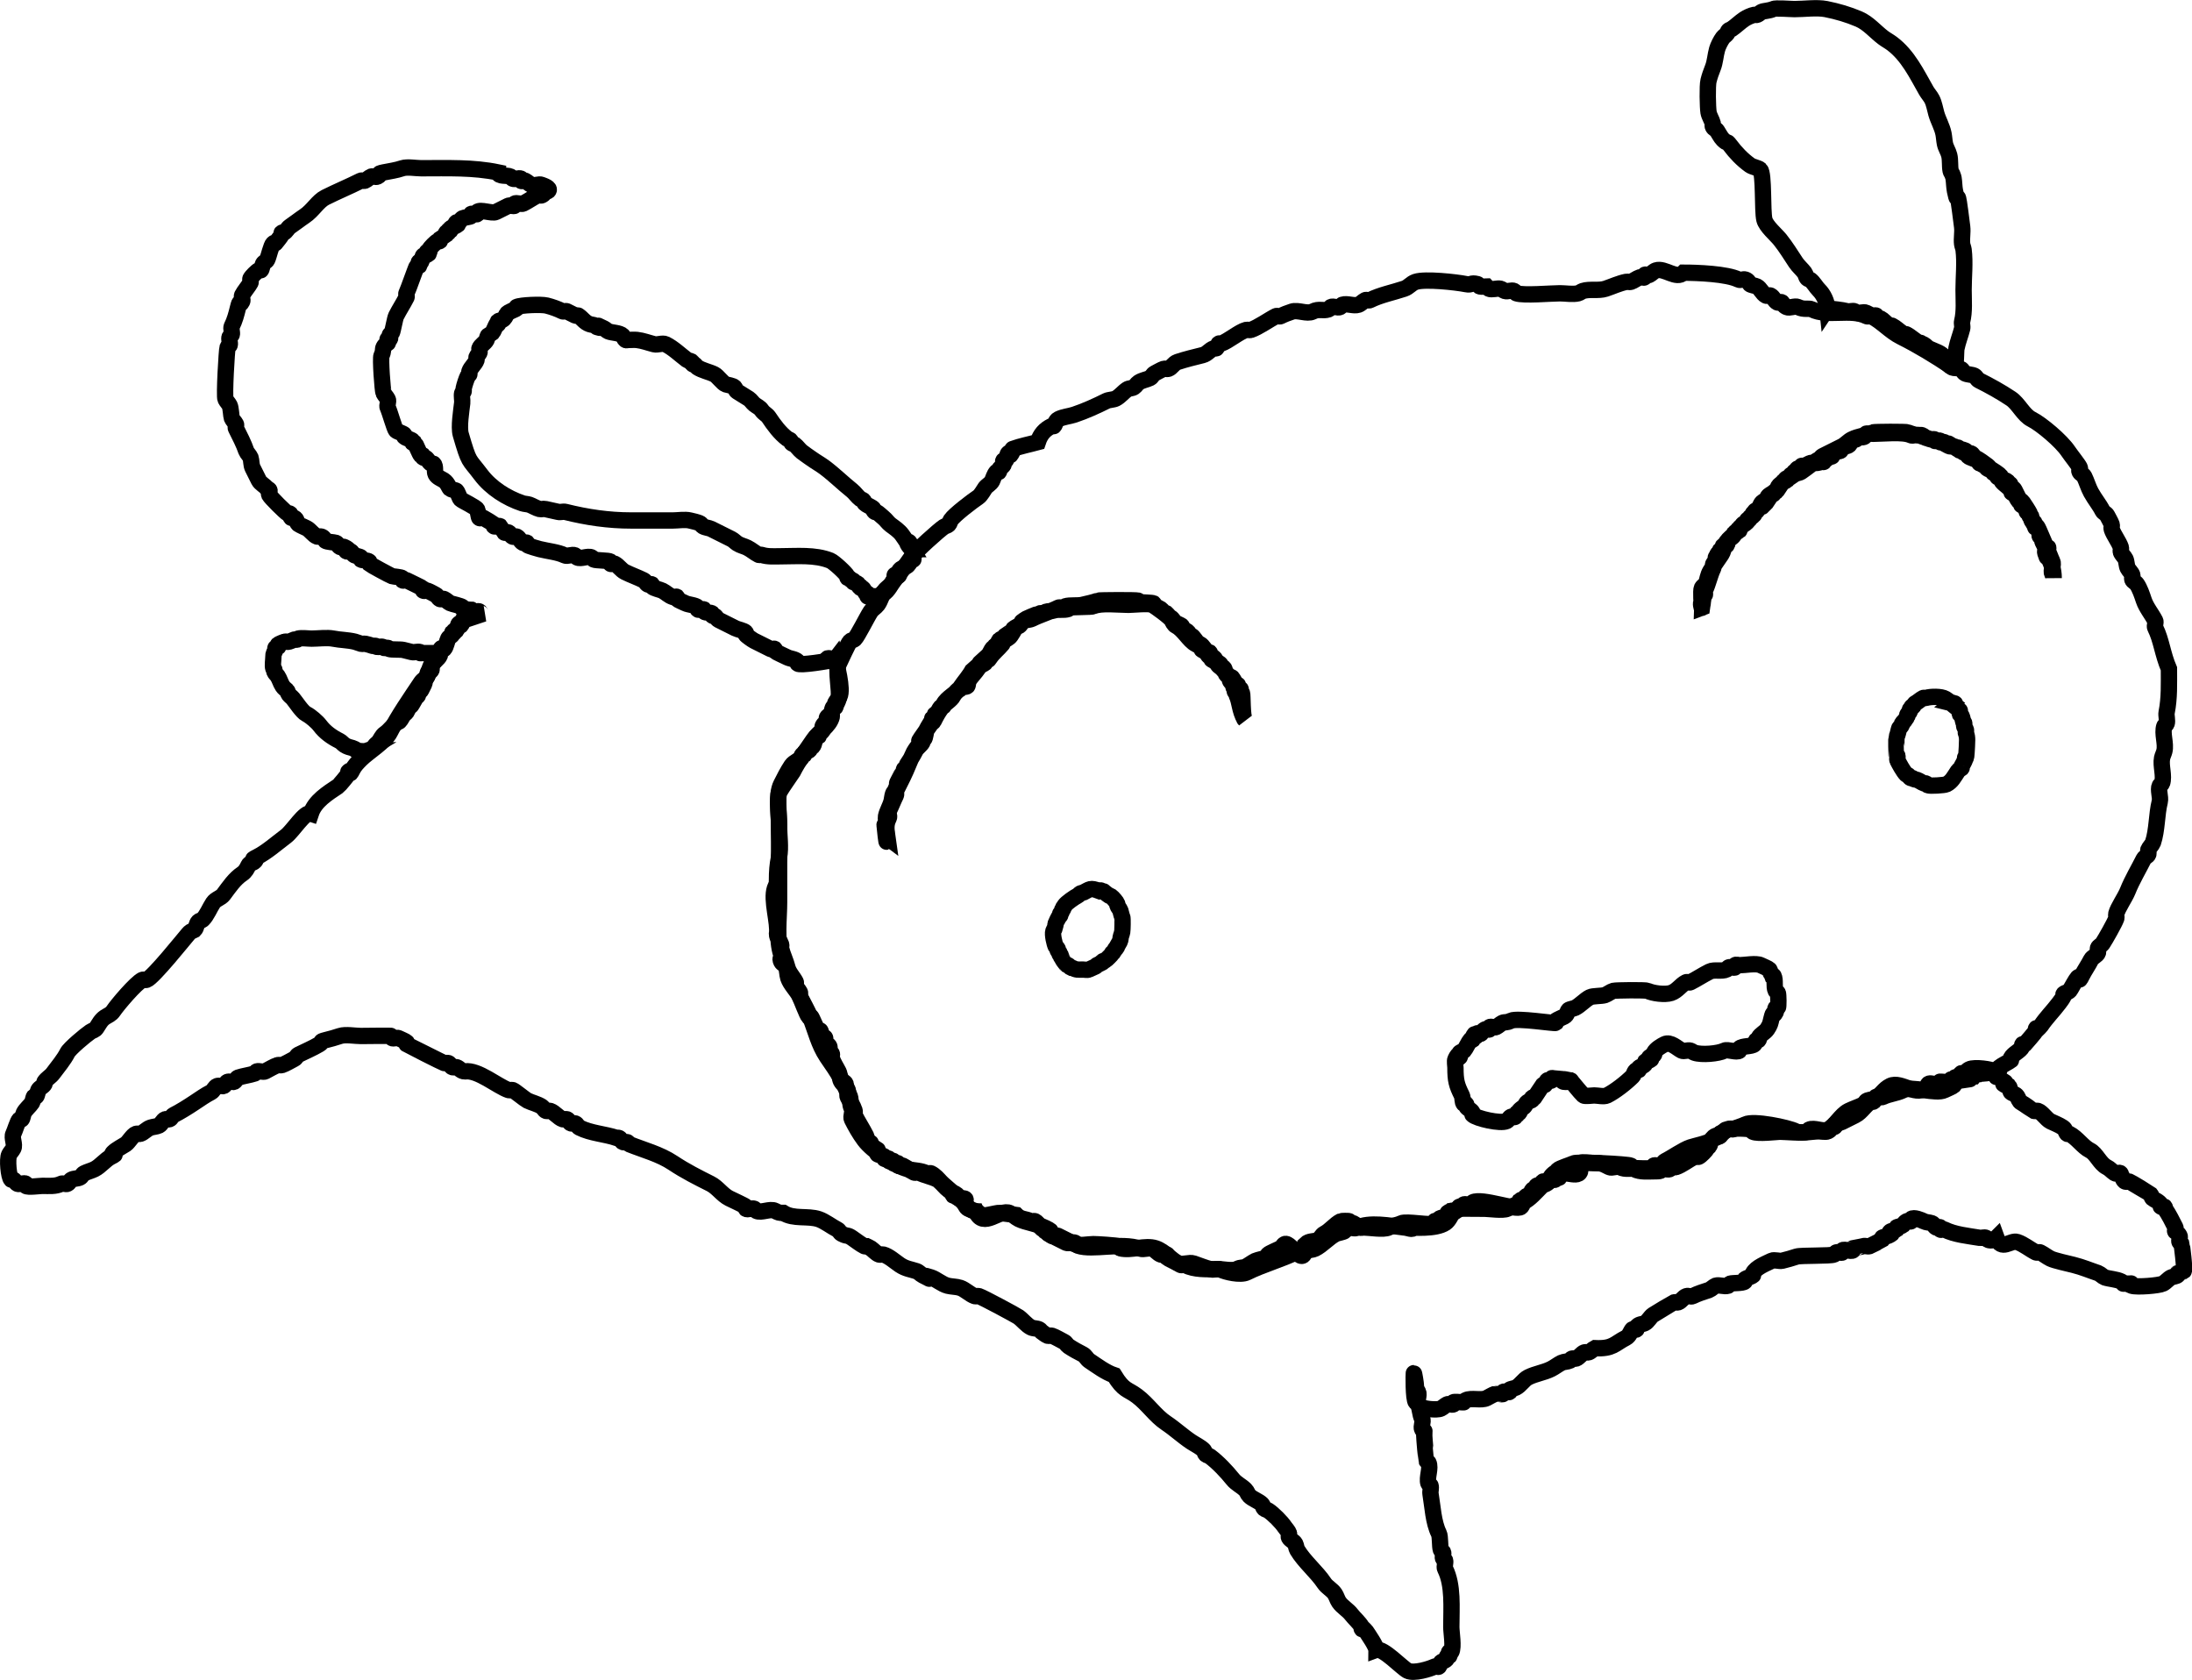 <?xml version="1.0" encoding="UTF-8" standalone="no"?>
<!-- Created with Inkscape (http://www.inkscape.org/) -->

<svg
   width="183.061mm"
   height="140.312mm"
   viewBox="0 0 183.061 140.312"
   version="1.1"
   id="svg1"
   xml:space="preserve"
   inkscape:export-filename="siro.svg"
   inkscape:export-xdpi="96"
   inkscape:export-ydpi="96"
   sodipodi:docname="siro.svg"
   inkscape:version="1.4.2 (ebf0e940, 2025-05-08)"
   xmlns:inkscape="http://www.inkscape.org/namespaces/inkscape"
   xmlns:sodipodi="http://sodipodi.sourceforge.net/DTD/sodipodi-0.dtd"
   xmlns="http://www.w3.org/2000/svg"
   xmlns:svg="http://www.w3.org/2000/svg"><sodipodi:namedview
     id="namedview1"
     pagecolor="#ffffff"
     bordercolor="#000000"
     borderopacity="0.25"
     inkscape:showpageshadow="2"
     inkscape:pageopacity="0.0"
     inkscape:pagecheckerboard="0"
     inkscape:deskcolor="#d1d1d1"
     inkscape:document-units="mm"
     inkscape:zoom="0.80228532"
     inkscape:cx="415.0643"
     inkscape:cy="276.70954"
     inkscape:window-width="1192"
     inkscape:window-height="605"
     inkscape:window-x="0"
     inkscape:window-y="25"
     inkscape:window-maximized="0"
     inkscape:current-layer="svg1" /><defs
     id="defs1" /><path
     style="fill:none;fill-opacity:0;stroke:#000000;stroke-width:1.365"
     d="m 117.266,102.507 c 0.255,0 0.765,0.255 0.765,0 0,-0.255 -1.02,0 -0.765,0 0.868,0 2.635,0.156 3.442,-0.382 0.294,-0.196 0.467,-0.658 0.574,-0.765 0.01,-0.01 0.563,-0.372 0.574,-0.382 0.045,-0.045 -0.045,-0.146 0,-0.191 0.09,-0.09 0.292,0.09 0.382,0 0.045,-0.045 -0.045,-0.146 0,-0.191 0.088,-0.088 0.458,0.058 0.574,0 0.081,-0.04 0.111,-0.151 0.191,-0.191 0.77,-0.385 3.668,0.731 4.016,0.382 0.396,-0.396 -0.605,0.015 0.191,-0.382 0.566,-0.283 1.046,-0.854 1.53,-1.339 0.19,-0.19 0.452,-0.138 0.574,-0.382 0.156,-0.313 0.181,-0.503 0.574,-0.765 0.053,-0.035 0.146,0.045 0.191,0 0.045,-0.045 -0.045,-0.146 0,-0.191 0.187,-0.187 1.04,-0.425 1.339,-0.574 0.306,-0.153 4.532,0.067 4.781,0.191 0.081,0.04 0.102,0.176 0.191,0.191 0.114,0.019 1.634,0.087 1.721,0 0.045,-0.045 -0.045,-0.146 0,-0.191 0.088,-0.088 0.458,0.058 0.574,0 0.161,-0.081 0.221,-0.302 0.382,-0.382 0.59,-0.295 1.506,-0.948 2.104,-1.147 0.349,-0.116 1.499,-0.352 1.721,-0.574 0.076,-0.076 0.104,-0.243 0.382,-0.382 0.114,-0.057 0.292,0.09 0.382,0 0.045,-0.045 -0.045,-0.146 0,-0.191 0.088,-0.088 0.615,-0.307 0.765,-0.382 0.204,-0.102 0.178,0.102 0.382,0 0.329,-0.164 0.627,-0.218 0.956,-0.382 0.695,-0.348 3.575,0.258 4.207,0.574 0.42,0.21 1.421,0 1.912,0 0.181,0 0.606,0.079 0.765,0 0.279,-0.139 0.306,-0.306 0.382,-0.382 0.045,-0.045 0.146,0.045 0.191,0 0.045,-0.045 -0.045,-0.146 0,-0.191 0.045,-0.045 0.146,0.045 0.191,0 0.045,-0.045 -0.045,-0.146 0,-0.191 0.09,-0.09 0.268,0.057 0.382,0 0.358,-0.179 0.797,-0.398 1.147,-0.574 0.543,-0.272 0.833,-0.895 1.339,-1.147 0.057,-0.029 0.146,0.045 0.191,0 0.045,-0.045 -0.045,-0.146 0,-0.191 0.045,-0.045 0.146,0.045 0.191,0 0.045,-0.045 -0.045,-0.146 0,-0.191 0.088,-0.088 0.458,0.058 0.574,0 0.548,-0.274 1.173,-0.299 1.721,-0.574 0.735,-0.368 2.71,0.366 3.442,0 0.15,-0.075 0.677,-0.295 0.765,-0.382 0.107,-0.107 0.11,-0.292 0.382,-0.382 0.124,-0.041 1.118,-0.162 1.147,-0.191 0.145,-0.145 0.083,-0.382 0.382,-0.382 0.016,-0.026 1.572,-0.042 1.912,-0.382 0.045,-0.045 -0.045,-0.146 0,-0.191 0.085,-0.085 0.906,-0.524 0.956,-0.574 0.045,-0.045 -0.029,-0.134 0,-0.191 0.191,-0.382 0.765,-0.574 0.956,-0.956 0.029,-0.057 -0.045,-0.146 0,-0.191 0.045,-0.045 0.146,0.045 0.191,0 0.078,-0.078 0.905,-1.044 0.956,-1.147 0.029,-0.057 -0.045,-0.146 0,-0.191 0.045,-0.045 0.127,0 0.191,0 0.064,-0.064 0.141,-0.116 0.191,-0.191 0.483,-0.724 1.012,-1.222 1.53,-1.912 0.138,-0.184 0.28,-0.368 0.382,-0.574 0.029,-0.057 -0.045,-0.146 0,-0.191 0.117,-0.117 0.446,-0.126 0.574,-0.382 0.051,-0.101 0.507,-0.89 0.574,-0.956 0.396,-0.396 -0.015,0.605 0.382,-0.191 0.222,-0.443 0.542,-0.893 0.765,-1.339 0.108,-0.215 0.498,-0.347 0.574,-0.574 0.04,-0.121 -0.04,-0.262 0,-0.382 0.057,-0.171 0.282,-0.232 0.382,-0.382 0.235,-0.353 1.033,-1.76 1.147,-2.104 0.04,-0.121 -0.031,-0.259 0,-0.382 0.126,-0.506 0.728,-1.342 0.956,-1.912 0.364,-0.911 0.918,-1.836 1.339,-2.677 0.081,-0.161 0.325,-0.211 0.382,-0.382 0.04,-0.121 -0.04,-0.262 0,-0.382 0.039,-0.117 0.344,-0.457 0.382,-0.574 0.363,-1.088 0.3,-2.348 0.574,-3.442 0.093,-0.373 -0.169,-1.001 0,-1.339 0.04,-0.081 0.163,-0.106 0.191,-0.191 0.208,-0.625 -0.13,-1.454 0,-2.103 0.04,-0.198 0.142,-0.378 0.191,-0.574 0.162,-0.649 -0.211,-1.471 0,-2.103 0.029,-0.086 0.163,-0.106 0.191,-0.191 0.089,-0.267 -0.055,-0.68 0,-0.956 0.239,-1.196 0.191,-2.399 0.191,-3.633 -0.538,-1.246 -0.614,-2.376 -1.147,-3.442 -0.076,-0.153 0.076,-0.421 0,-0.574 -0.276,-0.551 -0.749,-1.099 -0.956,-1.721 -0.14,-0.42 -0.319,-0.957 -0.574,-1.339 -0.1,-0.15 -0.325,-0.211 -0.382,-0.382 -0.04,-0.121 0.04,-0.262 0,-0.382 -0.066,-0.198 -0.288,-0.384 -0.382,-0.574 -0.098,-0.196 -0.093,-0.569 -0.191,-0.765 -0.095,-0.19 -0.316,-0.376 -0.382,-0.574 -0.04,-0.121 0.04,-0.262 0,-0.382 -0.165,-0.495 -0.595,-1.02 -0.765,-1.53 -0.04,-0.121 0.04,-0.262 0,-0.382 -0.073,-0.219 -0.28,-0.56 -0.382,-0.765 -0.081,-0.161 -0.302,-0.221 -0.382,-0.382 -0.252,-0.504 -0.627,-0.938 -0.956,-1.53 -0.229,-0.412 -0.373,-0.937 -0.574,-1.339 -0.081,-0.161 -0.302,-0.221 -0.382,-0.382 -0.102,-0.204 0.102,-0.178 0,-0.382 -0.132,-0.263 -0.741,-1.016 -0.956,-1.339 -0.57,-0.856 -2.242,-2.268 -3.06,-2.677 -0.681,-0.34 -1.086,-1.298 -1.721,-1.721 -0.867,-0.578 -1.767,-1.075 -2.677,-1.53 -0.161,-0.081 -0.221,-0.302 -0.382,-0.382 -0.196,-0.098 -0.569,-0.093 -0.765,-0.191 -0.161,-0.081 -0.211,-0.325 -0.382,-0.382 -0.251,-0.084 -0.547,-0.046 -0.765,-0.191 -1.35,-0.9 -2.741,-1.753 -4.207,-2.486 -0.936,-0.468 -1.593,-1.274 -2.486,-1.721 -0.114,-0.057 -0.268,0.057 -0.382,0 -1.338,-0.669 -3.266,0.088 -4.589,-0.574 -0.249,-0.124 -0.633,0.066 -1.147,-0.191 -0.255,-0.127 -0.701,0.127 -0.956,0 -0.279,-0.139 -0.306,-0.306 -0.382,-0.382 -0.09,-0.09 -0.268,0.057 -0.382,0 -0.229,-0.115 -0.344,-0.459 -0.574,-0.574 -0.114,-0.057 -0.268,0.057 -0.382,0 -0.306,-0.153 -0.459,-0.612 -0.765,-0.765 -0.116,-0.058 -0.494,-0.111 -0.574,-0.191 -0.107,-0.107 -0.11,-0.292 -0.382,-0.382 -0.181,-0.06 -0.403,0.086 -0.574,0 -0.951,-0.476 -3.409,-0.574 -4.589,-0.574 -0.601,0.599 -1.575,-0.431 -2.295,-0.191 -0.198,0.066 -0.384,0.288 -0.574,0.382 -0.114,0.057 -0.292,-0.09 -0.382,0 -0.045,0.045 0.045,0.146 0,0.191 -0.09,0.09 -0.262,-0.04 -0.382,0 -0.282,0.094 -0.524,0.302 -0.765,0.382 -0.121,0.04 -0.257,-0.025 -0.382,0 -0.587,0.117 -1.169,0.39 -1.721,0.574 -0.585,0.195 -1.347,0.003 -1.912,0.191 -0.135,0.045 -0.244,0.157 -0.382,0.191 -0.444,0.111 -1.07,0 -1.53,0 -0.737,0 -3.011,0.207 -3.633,0 -0.086,-0.029 -0.111,-0.151 -0.191,-0.191 -0.205,-0.103 -0.544,0.074 -0.765,0 -0.135,-0.045 -0.244,-0.157 -0.382,-0.191 -0.241,-0.06 -0.727,0.114 -0.956,0 -0.081,-0.04 -0.127,-0.127 -0.191,-0.191 -0.191,0 -0.388,0.046 -0.574,0 -0.087,-0.022 -0.104,-0.169 -0.191,-0.191 -0.637,-0.159 -0.425,0.106 -0.956,0 -0.827,-0.165 -3.418,-0.454 -4.207,-0.191 -0.399,0.133 -0.557,0.441 -0.956,0.574 -0.954,0.318 -1.988,0.516 -2.868,0.956 -0.114,0.057 -0.268,-0.057 -0.382,0 -0.19,0.095 -0.376,0.316 -0.574,0.382 -0.402,0.134 -0.937,-0.134 -1.339,0 -0.086,0.029 -0.111,0.151 -0.191,0.191 -0.204,0.102 -0.561,-0.102 -0.765,0 -0.081,0.04 -0.106,0.163 -0.191,0.191 -0.523,0.174 -0.784,-0.086 -1.339,0.191 -0.468,0.234 -1.22,-0.167 -1.721,0 -0.378,0.126 -0.638,0.224 -0.956,0.382 -0.114,0.057 -0.268,-0.057 -0.382,0 -0.587,0.293 -1.47,0.936 -2.104,1.147 -0.121,0.04 -0.259,-0.031 -0.382,0 -0.569,0.142 -1.502,0.947 -2.104,1.147 -0.06,0.02 -0.146,-0.045 -0.191,0 -0.096,0.096 -0.096,0.287 -0.191,0.382 -0.045,0.045 -0.131,-0.02 -0.191,0 -0.393,0.131 -0.554,0.473 -0.956,0.574 -0.682,0.171 -1.43,0.349 -2.104,0.574 -0.334,0.111 -0.485,0.48 -0.765,0.574 -0.121,0.04 -0.262,-0.04 -0.382,0 -0.219,0.073 -0.56,0.28 -0.765,0.382 -0.161,0.081 -0.221,0.302 -0.382,0.382 -0.29,0.145 -0.647,0.176 -0.956,0.382 -0.15,0.1 -0.232,0.282 -0.382,0.382 -0.168,0.112 -0.406,0.079 -0.574,0.191 -0.331,0.221 -0.599,0.586 -0.956,0.765 -0.186,0.093 -0.579,0.098 -0.765,0.191 -0.822,0.411 -1.771,0.845 -2.677,1.147 -0.45,0.15 -0.917,0.172 -1.339,0.382 -0.256,0.128 -0.265,0.456 -0.382,0.574 -0.045,0.045 -0.134,-0.029 -0.191,0 -0.579,0.29 -0.926,0.674 -1.147,1.339 -0.701,0.191 -1.42,0.325 -2.104,0.574 -0.06,0.022 0.029,0.134 0,0.191 -0.398,0.796 0.013,-0.204 -0.382,0.191 -0.064,0.064 -0.127,0.51 -0.191,0.574 -0.045,0.045 -0.146,-0.045 -0.191,0 -0.09,0.09 0.057,0.268 0,0.382 -0.051,0.102 -0.331,0.28 -0.382,0.382 -0.029,0.057 0.045,0.146 0,0.191 -0.045,0.045 -0.146,-0.045 -0.191,0 -0.197,0.197 -0.278,0.556 -0.382,0.765 -0.11,0.22 -0.426,0.376 -0.574,0.574 -0.09,0.12 -0.354,0.619 -0.574,0.765 -0.504,0.336 -2.004,1.477 -2.295,1.912 -0.079,0.119 -0.09,0.282 -0.191,0.382 -0.101,0.101 -0.264,0.112 -0.382,0.191 -0.412,0.274 -2.375,2.032 -2.677,2.486 -0.525,0.787 -1.153,1.538 -1.721,2.295 -0.162,0.216 -0.424,0.349 -0.574,0.574 -0.233,0.35 -0.322,0.812 -0.574,1.147 -0.162,0.216 -0.424,0.349 -0.574,0.574 -0.305,0.458 -1.08,2.036 -1.339,2.295 -0.101,0.101 -0.282,0.09 -0.382,0.191 -0.158,0.158 -0.795,1.59 -0.956,1.912 -0.264,0.528 0.133,2.202 0,2.868 -0.086,0.428 -0.449,0.775 -0.574,1.147 -0.04,0.121 0.031,0.259 0,0.382 -0.194,0.776 -1.107,1.277 -1.53,1.912 -0.591,0.886 -1.233,1.701 -1.721,2.677 -0.382,0.574 -0.793,1.13 -1.147,1.721 -0.155,0.258 0,2.276 0,2.677 0,2.167 0,4.335 0,6.502 0,1.398 -0.246,3.088 0.191,4.398 0.096,0.287 -0.191,0.191 0,0.574 0.081,0.161 0.302,0.221 0.382,0.382 0.108,0.216 0.107,0.704 0.191,0.956 0.183,0.55 0.702,1.022 0.956,1.53 0.14,0.279 0.609,1.565 0.765,1.721 0.045,0.045 0.146,-0.045 0.191,0 0.076,0.076 0.443,1.017 0.574,1.147 0.045,0.045 0.146,-0.045 0.191,0 0.064,0.064 0.127,0.51 0.191,0.574 0.045,0.045 0.146,-0.045 0.191,0 0.09,0.09 -0.057,0.268 0,0.382 0.081,0.161 0.325,0.211 0.382,0.382 0.04,0.121 -0.04,0.262 0,0.382 0.029,0.086 0.151,0.111 0.191,0.191 0.057,0.114 -0.04,0.262 0,0.382 0.136,0.408 0.395,0.789 0.574,1.147 0.098,0.196 0.093,0.569 0.191,0.765 0.145,0.291 0.472,0.461 0.574,0.765 0.06,0.181 -0.086,0.403 0,0.574 0.199,0.397 0.419,0.682 0.574,1.147 0.04,0.121 -0.057,0.268 0,0.382 0.27,0.54 0.676,1.161 0.956,1.721 0.058,0.116 0.111,0.494 0.191,0.574 0.045,0.045 0.146,-0.045 0.191,0 0.045,0.045 -0.045,0.146 0,0.191 0.01,0.01 0.563,0.372 0.574,0.382 0.09,0.09 -0.09,0.292 0,0.382 0.064,0.064 0.51,0.127 0.574,0.191 0.045,0.045 -0.045,0.146 0,0.191 0.09,0.09 0.292,-0.09 0.382,0 0.045,0.045 -0.045,0.146 0,0.191 0.09,0.09 0.292,-0.09 0.382,0 0.045,0.045 -0.045,0.146 0,0.191 0.09,0.09 0.292,-0.09 0.382,0 0.045,0.045 -0.045,0.146 0,0.191 0.09,0.09 0.268,-0.057 0.382,0 0.339,0.17 0.617,0.404 0.956,0.574 0.114,0.057 0.268,-0.057 0.382,0 0.493,0.246 1.044,0.331 1.53,0.574 0.108,0.054 1.309,1.089 1.339,1.147 0.029,0.057 -0.045,0.146 0,0.191 0.045,0.045 0.134,-0.029 0.191,0 0.582,0.291 1.105,1.339 1.721,1.339 0.59,1.507 2.008,-0.275 2.835,0.139 0.288,0.144 0.454,0.351 0.742,0.495 0.573,0.287 1.514,0.386 2.227,0.742 1.03,0.515 -0.265,-0.017 0.247,0.495 0.012,0.012 1.31,0.655 1.484,0.742 0.198,0.099 0.544,-0.099 0.742,0 0.104,0.052 0.137,0.211 0.247,0.247 1.232,0.411 3.551,-0.301 5.196,0.247 0.297,0.099 0.693,-0.099 0.99,0 0.282,0.094 0.46,0.401 0.742,0.495 0.156,0.052 0.347,-0.074 0.495,0 0.074,0.037 -0.058,0.189 0,0.247 0.069,0.069 0.854,0.45 0.99,0.495 0.371,0.124 0.866,-0.124 1.237,0 0.55,0.183 0.889,0.346 1.484,0.495 0.205,0.051 0.555,-0.094 0.742,0 0.424,0.212 1.685,0.518 2.227,0.247 1.314,-0.657 2.918,-1.088 4.206,-1.732 0.381,-0.191 1.103,-0.057 1.484,-0.247 0.614,-0.307 1.132,-0.937 1.732,-1.237 0.15,-0.075 0.639,-0.144 0.742,-0.247 0.058,-0.058 -0.058,-0.189 0,-0.247 0.157,-0.157 0.784,0.103 0.99,0 1.067,-0.533 2.81,-0.177 3.977,-0.037 z"
     id="path2"
     inkscape:label="face" /><path
     style="fill:none;fill-opacity:0;stroke:#000000;stroke-width:1.365"
     d="m 152.615,25.762 c -0.059,-0.578 -0.306,-1.144 -0.718,-1.555 -0.258,-0.258 -0.431,-0.622 -0.718,-0.837 -0.071,-0.053 -0.176,-0.057 -0.239,-0.12 -0.126,-0.126 -0.132,-0.336 -0.239,-0.479 -0.216,-0.288 -0.519,-0.539 -0.718,-0.837 -0.421,-0.632 -0.825,-1.3 -1.316,-1.914 -0.344,-0.43 -1.176,-1.116 -1.316,-1.675 -0.185,-0.739 -0.017,-3.845 -0.359,-4.187 -0.121,-0.121 -0.641,-0.218 -0.837,-0.359 -0.652,-0.466 -1.205,-1.048 -1.675,-1.675 -0.355,-0.474 -0.127,-0.008 -0.598,-0.479 -0.177,-0.177 -0.338,-0.507 -0.479,-0.718 -0.12,-0.179 -0.239,-0.12 -0.359,-0.359 -0.036,-0.071 0.019,-0.162 0,-0.239 -0.08,-0.32 -0.303,-0.621 -0.359,-0.957 -0.063,-0.379 -0.108,-2.201 0,-2.632 0.091,-0.364 0.215,-0.717 0.359,-1.077 0.195,-0.488 0.213,-1.046 0.359,-1.555 0.079,-0.277 0.305,-0.726 0.479,-0.957 0.102,-0.135 0.265,-0.218 0.359,-0.359 0.05,-0.074 0.057,-0.176 0.12,-0.239 0.063,-0.063 0.165,-0.07 0.239,-0.12 0.371,-0.248 0.705,-0.59 1.077,-0.837 0.227,-0.151 0.575,-0.306 0.837,-0.359 0.078,-0.016 0.165,0.03 0.239,0 0.134,-0.053 0.23,-0.175 0.359,-0.239 0.188,-0.094 0.664,-0.092 0.957,-0.239 0.216,-0.108 1.452,0 1.795,0 0.793,0 1.879,-0.15 2.632,0 0.953,0.191 1.842,0.448 2.752,0.837 0.784,0.336 1.367,1.055 2.034,1.555 0.228,0.171 0.49,0.308 0.718,0.479 1.347,1.01 2.064,2.535 2.871,3.948 0.143,0.25 0.35,0.461 0.479,0.718 0.181,0.361 0.249,0.813 0.359,1.196 0.162,0.566 0.482,1.093 0.598,1.675 0.055,0.277 0.064,0.561 0.12,0.837 0.068,0.341 0.275,0.62 0.359,0.957 0.106,0.423 0.034,0.887 0.12,1.316 0.018,0.087 0.08,0.16 0.12,0.239 0.04,0.12 0.099,0.235 0.12,0.359 0.059,0.351 0.05,0.728 0.12,1.077 0.348,1.738 0.064,-1.284 0.598,2.991 0.059,0.471 -0.059,0.964 0,1.436 0.02,0.163 0.099,0.315 0.12,0.479 0.135,1.079 0,2.259 0,3.35 0,0.876 0.088,1.801 -0.12,2.632 -0.047,0.188 0.047,0.411 0,0.598 -0.14,0.561 -0.362,1.092 -0.479,1.675 -0.037,0.186 -0.036,1.472 -0.12,1.555 -0.248,0.248 -0.957,-0.624 -0.957,-0.837 0,-0.295 -0.865,-0.552 -1.196,-0.718 -0.182,-0.091 -0.3,-0.27 -0.479,-0.359 -0.071,-0.036 -0.183,0.056 -0.239,0 -0.028,-0.028 0.028,-0.091 0,-0.12 -0.028,-0.028 -0.084,0.018 -0.12,0 -0.373,-0.187 -0.707,-0.533 -1.077,-0.718 -0.036,-0.018 -0.08,0 -0.12,0 -0.08,-0.04 -0.165,-0.07 -0.239,-0.12 -0.285,-0.19 -0.518,-0.438 -0.837,-0.598 -0.036,-0.018 -0.08,0 -0.12,0 -0.08,-0.04 -0.165,-0.07 -0.239,-0.12 -0.216,-0.144 -0.368,-0.363 -0.598,-0.479 -0.072,-0.036 -0.309,-0.07 -0.359,-0.12 -0.028,-0.028 0.028,-0.091 0,-0.12 -0.055,-0.055 -0.287,0.036 -0.359,0 -0.173,-0.086 -0.306,-0.153 -0.479,-0.239 -0.221,-0.111 -0.6,0.079 -0.837,0 -0.053,-0.018 -0.069,-0.094 -0.12,-0.12 -0.152,-0.076 -0.432,0.042 -0.598,0 -0.553,-0.138 -1.067,-0.163 -1.675,-0.239 z"
     id="path3"
     inkscape:label="R_mimi" /><path
     style="fill:none;fill-opacity:0;stroke:#000000;stroke-width:1.365"
     d="m 76.169,45.86 c -0.12,-0.199 -0.16,-0.718 -0.359,-0.598 -0.199,0.12 0.504,0.78 0.359,0.598 -0.304,-0.38 -0.551,-0.803 -0.837,-1.196 -0.251,-0.345 -0.63,-0.592 -0.957,-0.837 -0.226,-0.169 -0.378,-0.422 -0.598,-0.598 -0.163,-0.13 -0.417,-0.388 -0.598,-0.479 -0.036,-0.018 -0.091,0.028 -0.12,0 -0.291,-0.291 0.036,-0.176 -0.239,-0.359 -0.16,-0.107 -0.464,-0.224 -0.598,-0.359 -0.063,-0.063 -0.057,-0.176 -0.12,-0.239 -0.063,-0.063 -0.168,-0.066 -0.239,-0.12 -0.268,-0.201 -0.456,-0.508 -0.718,-0.718 -0.769,-0.615 -1.486,-1.324 -2.273,-1.914 -0.344,-0.258 -0.72,-0.463 -1.077,-0.718 -0.279,-0.199 -0.57,-0.384 -0.837,-0.598 -0.217,-0.174 -0.376,-0.431 -0.598,-0.598 -0.071,-0.053 -0.176,-0.057 -0.239,-0.12 -0.063,-0.063 -0.057,-0.176 -0.12,-0.239 -0.063,-0.063 -0.168,-0.066 -0.239,-0.12 -0.627,-0.47 -1.133,-1.161 -1.555,-1.795 -0.164,-0.247 -0.407,-0.311 -0.598,-0.598 -0.154,-0.231 -0.397,-0.318 -0.598,-0.479 -0.176,-0.141 -0.291,-0.353 -0.479,-0.479 -0.315,-0.21 -0.64,-0.387 -0.957,-0.598 -0.17,-0.113 -0.148,-0.267 -0.239,-0.359 -0.13,-0.13 -0.551,-0.184 -0.718,-0.239 -0.263,-0.088 -0.674,-0.696 -0.957,-0.837 -0.439,-0.22 -1.008,-0.313 -1.436,-0.598 -0.094,-0.063 -0.138,-0.189 -0.239,-0.239 -0.036,-0.018 -0.091,0.028 -0.12,0 -0.028,-0.028 0.028,-0.091 0,-0.12 -0.028,-0.028 -0.091,0.028 -0.12,0 -0.028,-0.028 0.028,-0.091 0,-0.12 -0.047,-0.046 -0.303,-0.077 -0.359,-0.12 -0.595,-0.446 -1.143,-0.99 -1.795,-1.316 -0.251,-0.126 -0.679,0.07 -0.957,0 -0.472,-0.118 -0.953,-0.305 -1.436,-0.359 -0.238,-0.026 -0.479,0 -0.718,0 -0.08,0 -0.175,0.048 -0.239,0 -0.115,-0.086 -0.138,-0.257 -0.239,-0.359 -0.251,-0.251 -0.894,-0.23 -1.196,-0.359 -0.132,-0.057 -0.23,-0.175 -0.359,-0.239 -1.155,-0.578 0.223,0.154 -0.598,-0.12 -0.053,-0.018 -0.069,-0.094 -0.12,-0.12 -0.127,-0.063 -0.339,-0.073 -0.479,-0.12 -0.434,-0.145 -0.587,-0.471 -0.957,-0.718 -0.066,-0.044 -0.168,0.036 -0.239,0 -0.248,-0.124 -0.472,-0.236 -0.718,-0.359 -0.096,-0.048 -0.263,0.048 -0.359,0 -0.389,-0.194 -0.875,-0.368 -1.316,-0.479 -0.455,-0.114 -2.187,-0.043 -2.512,0.12 -0.036,0.018 0.028,0.091 0,0.12 -0.101,0.101 -0.743,0.29 -0.837,0.479 -0.075,0.15 -0.165,0.382 -0.359,0.479 -0.073,0.036 -0.309,0.07 -0.359,0.12 -0.056,0.056 0.056,0.183 0,0.239 -0.028,0.028 -0.091,-0.028 -0.12,0 -0.047,0.047 -0.277,0.636 -0.359,0.718 -0.006,0.006 -0.352,0.233 -0.359,0.239 -0.05,0.05 -0.083,0.286 -0.12,0.359 -0.133,0.267 -0.505,0.438 -0.598,0.718 -0.038,0.113 0.053,0.252 0,0.359 -0.059,0.119 -0.198,0.235 -0.239,0.359 -0.025,0.076 0.025,0.164 0,0.239 -0.111,0.332 -0.48,0.602 -0.598,0.957 -0.025,0.076 0.025,0.164 0,0.239 -0.018,0.053 -0.094,0.069 -0.12,0.12 -0.13,0.26 -0.301,0.787 -0.359,1.077 -0.016,0.078 0.025,0.164 0,0.239 -0.018,0.053 -0.106,0.065 -0.12,0.12 -0.064,0.255 0.029,0.574 0,0.837 -0.07,0.632 -0.301,2.01 -0.12,2.632 0.723,2.479 0.633,1.961 1.675,3.35 0.842,1.122 2.163,1.957 3.469,2.393 0.183,0.061 0.421,0.061 0.598,0.12 0.214,0.071 0.542,0.285 0.837,0.359 0.155,0.039 0.324,-0.039 0.479,0 0.359,0.09 0.717,0.149 1.077,0.239 0.188,0.047 0.411,-0.047 0.598,0 1.801,0.45 3.601,0.718 5.503,0.718 1.156,0 2.313,0 3.469,0 0.427,0 1.02,-0.104 1.436,0 0.282,0.07 0.571,0.125 0.837,0.239 0.104,0.044 0.143,0.181 0.239,0.239 0.216,0.13 0.492,0.126 0.718,0.239 0.548,0.274 1.142,0.571 1.675,0.837 0.165,0.083 0.323,0.255 0.479,0.359 0.254,0.169 0.588,0.234 0.837,0.359 0.351,0.176 0.63,0.435 0.957,0.598 0.071,0.036 0.164,-0.025 0.239,0 0.503,0.168 1.012,0.12 1.555,0.12 1.375,0 2.894,-0.158 4.187,0.359 0.277,0.111 1.299,1.042 1.436,1.316 0.018,0.036 -0.028,0.091 0,0.12 0.028,0.028 0.084,-0.018 0.12,0 0.101,0.05 0.138,0.189 0.239,0.239 0.036,0.018 0.091,-0.028 0.12,0 0.028,0.028 -0.028,0.091 0,0.12 0.04,0.04 0.319,0.08 0.359,0.12 0.06,0.06 0.06,0.179 0.12,0.239 0.028,0.028 0.091,-0.028 0.12,0 0.028,0.028 -0.028,0.091 0,0.12 0.028,0.028 0.084,-0.018 0.12,0 0.198,0.099 0.223,0.343 0.359,0.479 0.028,0.028 0.091,-0.028 0.12,0 0.056,0.056 -0.056,0.183 0,0.239 0.109,0.109 0.582,-0.068 0.718,0 0.05,0.025 0.069,0.094 0.12,0.12 0.3,0.15 0.251,-0.251 0.359,-0.359 0.028,-0.028 0.084,0.018 0.12,0 0.365,-0.182 0.733,-0.868 0.957,-1.316 0.036,-0.071 -0.056,-0.183 0,-0.239 0.028,-0.028 0.086,0.022 0.12,0 0.367,0.291 0.204,-0.324 0.239,-0.359 0.028,-0.028 0.091,0.028 0.12,0 0.028,-0.028 -0.028,-0.091 0,-0.12 0.04,-0.04 0.408,-0.204 0.479,-0.239 0.194,-0.097 0.284,-0.328 0.359,-0.479 0.04,-0.08 0.239,-0.03 0.239,-0.12 0,-0.282 -0.08,-0.558 -0.12,-0.837 z"
     id="path4"
     inkscape:label="L_mimi" /><path
     style="fill:none;fill-opacity:0;stroke:#000000;stroke-width:1.365"
     d="m 142.13,50.739 c 0,-0.156 0.156,-0.468 0,-0.468 -0.156,0 0,0.624 0,0.468 0,-0.124 -0.111,-1.417 0,-1.639 0.075,-0.151 0.339,-0.316 0.351,-0.351 0.114,-0.342 0.149,-0.717 0.351,-1.054 0.287,-0.479 0.631,-0.946 0.937,-1.405 0.118,-0.178 0.15,-0.417 0.234,-0.585 0.049,-0.099 0.199,-0.129 0.234,-0.234 0.025,-0.074 -0.025,-0.16 0,-0.234 0.074,-0.223 0.533,-0.533 0.702,-0.702 0.148,-0.148 0.354,-0.509 0.468,-0.585 0.207,-0.138 0.439,-0.249 0.585,-0.468 0.048,-0.073 0.055,-0.172 0.117,-0.234 0.062,-0.062 0.172,-0.055 0.234,-0.117 0.123,-0.123 0.111,-0.345 0.234,-0.468 0.062,-0.062 0.172,-0.055 0.234,-0.117 0.143,-0.143 0.209,-0.443 0.351,-0.585 0.1,-0.1 0.252,-0.135 0.351,-0.234 0.062,-0.062 0.069,-0.162 0.117,-0.234 0.125,-0.188 0.304,-0.22 0.468,-0.351 0.386,-0.023 0.292,-0.409 0.468,-0.585 0.25,-0.25 0.982,-0.733 1.288,-0.937 0.219,-0.146 0.366,-0.088 0.585,-0.234 0.525,-0.35 0.999,-0.792 1.522,-1.054 0.099,-0.049 0.135,-0.185 0.234,-0.234 0.54,-0.27 1.096,-0.548 1.639,-0.82 0.287,-0.144 0.532,-0.442 0.82,-0.585 0.544,-0.272 1.225,-0.32 1.756,-0.585 0.101,-0.051 2.799,-0.064 2.927,0 0.216,0.108 0.449,0.15 0.702,0.234 0.14,0.047 0.328,-0.047 0.468,0 0.121,0.04 0.235,0.176 0.351,0.234 0.129,0.064 0.871,0.173 1.054,0.234 0.221,0.074 0.759,0.424 0.937,0.468 0.114,0.028 0.238,-0.028 0.351,0 0.053,0.013 0.065,0.098 0.117,0.117 0.266,0.1 0.56,0.119 0.82,0.234 0.101,0.045 0.135,0.185 0.234,0.234 0.07,0.035 0.16,-0.025 0.234,0 0.139,0.046 0.22,0.285 0.351,0.351 0.343,0.171 0.721,0.453 1.054,0.702 0.088,0.066 0.135,0.185 0.234,0.234 0.111,0.056 0.762,0.5 0.82,0.585 0.048,0.073 0.055,0.172 0.117,0.234 0.068,0.068 0.4,0.166 0.468,0.234 0.028,0.028 -0.018,0.082 0,0.117 0.244,0.487 -0.008,-0.125 0.234,0.117 0.028,0.028 -0.018,0.082 0,0.117 0.07,0.141 0.281,0.211 0.351,0.351 0.113,0.225 0.237,0.475 0.351,0.702 0.074,0.148 0.259,0.213 0.351,0.351 0.162,0.243 0.45,0.666 0.585,0.937 0.035,0.07 -0.055,0.179 0,0.234 0.028,0.028 0.089,-0.028 0.117,0 0.012,0.012 0.103,0.447 0.117,0.468 0.078,0.117 0.135,0.252 0.234,0.351 0.028,0.028 0.089,-0.028 0.117,0 0.144,0.144 0.685,1.622 0.82,1.756 0.028,0.028 0.089,-0.028 0.117,0 0.054,0.054 -0.035,0.281 0,0.351 0.136,0.272 0.215,0.547 0.351,0.82 0.14,0.281 -0.141,0.773 0,1.054 0.092,0.184 0.117,0.133 0.117,0.351 -0.004,-0.744 -0.192,-1.203 -0.468,-1.756 -0.268,-0.536 0.049,0.497 -0.234,-0.351 -0.044,-0.133 0.062,-0.344 0,-0.468 -0.085,-0.169 -0.15,-0.299 -0.234,-0.468 -0.035,-0.07 0.035,-0.164 0,-0.234 -0.049,-0.099 -0.185,-0.135 -0.234,-0.234 -0.035,-0.07 0.035,-0.164 0,-0.234 -0.046,-0.092 -0.18,-0.414 -0.234,-0.468 -0.028,-0.028 -0.089,0.028 -0.117,0 -0.061,-0.061 -0.057,-0.408 -0.117,-0.468 -0.028,-0.028 -0.089,0.028 -0.117,0 -0.139,-0.139 -0.231,-0.699 -0.351,-0.82 -0.028,-0.028 -0.089,0.028 -0.117,0 -0.087,-0.087 -0.03,-0.264 -0.117,-0.351 -0.006,-0.006 -0.345,-0.228 -0.351,-0.234 -0.031,-0.031 -0.094,-0.328 -0.117,-0.351 -0.028,-0.028 -0.089,0.028 -0.117,0 -0.062,-0.062 -0.289,-0.524 -0.351,-0.585 -0.059,-0.059 -0.176,-0.059 -0.234,-0.117 -0.028,-0.028 0.018,-0.082 0,-0.117 -0.149,-0.299 -0.628,-0.564 -0.82,-0.82 -0.073,-0.098 -0.068,-0.268 -0.234,-0.351 -0.035,-0.017 -0.089,0.028 -0.117,0 -0.072,-0.072 -0.077,-0.273 -0.234,-0.351 -0.035,-0.017 -0.089,0.028 -0.117,0 -0.028,-0.028 0.028,-0.089 0,-0.117 -0.039,-0.039 -0.399,-0.2 -0.468,-0.234 -0.14,-0.07 -0.211,-0.281 -0.351,-0.351 -0.035,-0.017 -0.089,0.028 -0.117,0 -0.028,-0.028 0.028,-0.089 0,-0.117 -0.055,-0.055 -0.179,0.055 -0.234,0 -0.242,-0.242 0.37,0.009 -0.117,-0.234 -0.17,-0.085 -0.705,-0.237 -0.82,-0.351 -0.242,-0.242 0.37,0.009 -0.117,-0.234 -0.071,-0.035 -0.302,-0.068 -0.351,-0.117 -0.028,-0.028 0.028,-0.089 0,-0.117 -0.055,-0.055 -0.164,0.035 -0.234,0 -0.487,-0.244 0.125,0.008 -0.117,-0.234 -0.055,-0.055 -0.16,0.025 -0.234,0 -0.239,-0.08 -0.385,-0.251 -0.585,-0.351 -0.071,-0.035 -0.297,0.054 -0.351,0 -0.028,-0.028 0.028,-0.089 0,-0.117 -0.059,-0.059 -0.293,0.059 -0.351,0 -0.028,-0.028 0.028,-0.089 0,-0.117 -0.078,-0.078 -0.39,0.078 -0.468,0 -0.028,-0.028 0.028,-0.089 0,-0.117 -0.054,-0.054 -0.281,0.035 -0.351,0 -0.303,-0.152 -0.631,-0.198 -0.937,-0.351 -0.187,-0.094 -0.515,0.094 -0.702,0 -0.627,-0.313 -2.363,-0.117 -3.161,-0.117 -0.092,0 -0.527,-0.058 -0.585,0 -0.059,0.059 -0.059,0.176 -0.117,0.234 -0.111,0.111 -0.605,0.019 -0.702,0.117 -0.028,0.028 0.028,0.089 0,0.117 -0.059,0.059 -0.293,-0.059 -0.351,0 -0.105,0.105 -0.13,0.364 -0.234,0.468 -0.109,0.109 -0.476,0.125 -0.585,0.234 -0.059,0.059 -0.059,0.176 -0.117,0.234 -0.098,0.098 -0.371,0.019 -0.468,0.117 -0.006,0.006 -0.228,0.345 -0.234,0.351 -0.098,0.098 -0.371,0.019 -0.468,0.117 -0.028,0.028 0.028,0.089 0,0.117 -0.242,0.242 0.009,-0.37 -0.234,0.117 -0.018,0.035 0.028,0.089 0,0.117 -0.055,0.055 -0.164,-0.035 -0.234,0 -0.383,0.192 -0.765,0.032 -0.937,0.117 -0.169,0.085 -0.299,0.15 -0.468,0.234 -0.07,0.035 -0.179,-0.055 -0.234,0 -0.059,0.059 -0.059,0.176 -0.117,0.234 -0.055,0.055 -0.179,-0.055 -0.234,0 -0.028,0.028 0.028,0.089 0,0.117 -0.059,0.059 -0.176,0.059 -0.234,0.117 -0.059,0.059 -0.059,0.176 -0.117,0.234 -0.028,0.028 -0.082,-0.017 -0.117,0 -0.14,0.07 -0.211,0.281 -0.351,0.351 -0.035,0.017 -0.089,-0.028 -0.117,0 -0.242,0.242 0.37,-0.009 -0.117,0.234 -0.035,0.017 -0.089,-0.028 -0.117,0 -0.01,0.01 -0.459,0.693 -0.468,0.702 -0.059,0.059 -0.176,0.059 -0.234,0.117 -0.062,0.062 -0.055,0.172 -0.117,0.234 -0.028,0.028 -0.089,-0.028 -0.117,0 -0.01,0.01 -0.459,0.693 -0.468,0.702 -0.028,0.028 -0.089,-0.028 -0.117,0 -0.028,0.028 0.028,0.089 0,0.117 -0.028,0.028 -0.089,-0.028 -0.117,0 -0.028,0.028 0.028,0.089 0,0.117 -0.028,0.028 -0.089,-0.028 -0.117,0 -0.028,0.028 0.028,0.089 0,0.117 -0.028,0.028 -0.082,-0.018 -0.117,0 -0.255,0.127 -0.221,0.345 -0.468,0.468 -0.487,0.244 0.125,-0.008 -0.117,0.234 -0.072,0.072 -0.273,0.077 -0.351,0.234 -0.017,0.035 0.028,0.089 0,0.117 -0.028,0.028 -0.082,-0.017 -0.117,0 -0.157,0.078 -0.162,0.279 -0.234,0.351 -0.028,0.028 -0.082,-0.018 -0.117,0 -0.186,0.093 -0.274,0.391 -0.351,0.468 -0.028,0.028 -0.089,-0.028 -0.117,0 -0.242,0.242 0.37,-0.009 -0.117,0.234 -0.035,0.018 -0.089,-0.028 -0.117,0 -0.028,0.028 0.028,0.089 0,0.117 -0.028,0.028 -0.089,-0.028 -0.117,0 -0.028,0.028 0.018,0.082 0,0.117 -0.14,0.281 -0.562,0.421 -0.702,0.702 -0.017,0.035 0.028,0.089 0,0.117 -0.059,0.059 -0.176,0.059 -0.234,0.117 -0.039,0.039 -0.078,0.312 -0.117,0.351 -0.028,0.028 -0.089,-0.028 -0.117,0 -0.028,0.028 0.018,0.082 0,0.117 -0.049,0.099 -0.185,0.135 -0.234,0.234 -0.035,0.07 0.055,0.179 0,0.234 -0.028,0.028 -0.089,-0.028 -0.117,0 -0.055,0.055 0.035,0.164 0,0.234 -0.068,0.136 -0.166,0.215 -0.234,0.351 -0.047,0.094 0.047,0.258 0,0.351 -0.286,0.573 -0.409,1.286 -0.702,1.873 -0.035,0.071 0.054,0.297 0,0.351 -0.028,0.028 -0.089,-0.028 -0.117,0 -0.055,0.055 0.01,0.157 0,0.234 -0.034,0.274 -0.078,0.546 -0.117,0.82 z"
     id="path5"
     inkscape:label="R_mayuge" /><path
     style="fill:none;fill-opacity:0;stroke:#000000;stroke-width:1.365"
     d="m 74.108,69.94 c -0.18,-1.856 0.112,2.405 -0.234,-1.054 -0.005,-0.055 0.1,-0.065 0.117,-0.117 0.054,-0.163 -0.034,-0.416 0,-0.585 0.092,-0.46 0.358,-0.845 0.468,-1.288 0.048,-0.191 0.054,-0.398 0.117,-0.585 0.081,-0.242 0.253,-0.271 0.351,-0.468 0.14,-0.281 0.313,-0.627 0.468,-0.937 0.348,-0.696 0.6,-1.433 0.937,-2.107 0.058,-0.117 0.459,-0.676 0.468,-0.702 0.169,-0.507 -0.224,0.043 0.117,-0.468 0.264,-0.396 0.555,-0.774 0.82,-1.171 0.061,-0.092 0.185,-0.135 0.234,-0.234 0.231,-0.463 0.38,-0.741 0.702,-1.171 0.241,-0.322 0.757,-0.577 0.937,-0.937 0.015,-0.03 0.279,-0.42 0.351,-0.468 0.073,-0.048 0.172,-0.055 0.234,-0.117 0.028,-0.028 -0.028,-0.089 0,-0.117 0.117,-0.117 0.468,0 0.585,-0.117 0.067,-0.067 0.06,-0.382 0.117,-0.468 0.241,-0.361 0.559,-0.663 0.82,-1.054 0.125,-0.187 0.304,-0.269 0.468,-0.351 0.216,-0.108 0.019,-0.243 0.234,-0.351 0.207,-0.104 0.04,0.174 0.234,-0.117 0.308,-0.462 0.682,-0.725 1.054,-1.171 0.025,-0.03 0,-0.078 0,-0.117 0.039,-0.039 0.078,-0.078 0.117,-0.117 0.193,-0.193 0.433,-0.24 0.585,-0.468 0.108,-0.162 0.262,-0.408 0.351,-0.585 0.101,-0.201 0.307,-0.11 0.468,-0.351 0.107,-0.16 0.245,-0.357 0.468,-0.468 0.098,-0.049 0.699,-0.311 0.82,-0.351 0.074,-0.025 0.16,0.025 0.234,0 0.052,-0.018 0.064,-0.104 0.117,-0.117 0.114,-0.028 0.238,0.028 0.351,0 0.053,-0.013 0.065,-0.1 0.117,-0.117 0.215,-0.072 0.439,-0.029 0.702,-0.117 0.373,-0.124 0.8,0.007 1.171,-0.117 0.052,-0.018 0.064,-0.104 0.117,-0.117 0.292,-0.073 1.839,-0.041 1.99,-0.117 0.596,-0.298 2.177,-0.117 2.927,-0.117 0.364,0 1.701,-0.145 1.99,0 0.239,0.119 1.521,1.051 1.639,1.288 0.074,0.147 0.162,0.374 0.351,0.468 0.614,0.307 1.092,1.248 1.639,1.522 0.109,0.054 0.549,0.315 0.585,0.351 0.242,0.242 -0.37,-0.009 0.117,0.234 0.035,0.018 0.089,-0.028 0.117,0 0.077,0.077 0.165,0.375 0.351,0.468 0.035,0.018 0.089,-0.028 0.117,0 0.028,0.028 -0.028,0.089 0,0.117 0.028,0.028 0.089,-0.028 0.117,0 0.242,0.242 -0.37,-0.009 0.117,0.234 0.035,0.018 0.089,-0.028 0.117,0 0.065,0.065 0.171,0.348 0.351,0.468 0.354,0.236 0.477,0.562 0.82,0.82 0.07,0.052 0.172,0.055 0.234,0.117 0.05,0.05 0.307,0.541 0.351,0.585 0.028,0.028 0.089,-0.028 0.117,0 0.039,0.039 0.078,0.312 0.117,0.351 0.028,0.028 0.089,-0.028 0.117,0 0.059,0.059 -0.059,0.293 0,0.351 0.028,0.028 0.089,-0.028 0.117,0 0.068,0.068 0.007,1.997 0.234,2.224 -0.457,-0.798 -0.383,-1.469 -0.702,-2.107 -0.035,-0.07 0.055,-0.179 0,-0.234 -0.028,-0.028 -0.089,0.028 -0.117,0 -0.055,-0.055 0.035,-0.164 0,-0.234 -0.025,-0.049 -0.1,-0.065 -0.117,-0.117 -0.039,-0.116 -0.026,-0.377 -0.117,-0.468 -0.028,-0.028 -0.089,0.028 -0.117,0 -0.109,-0.109 -0.125,-0.476 -0.234,-0.585 -0.028,-0.028 -0.089,0.028 -0.117,0 -0.109,-0.109 -0.125,-0.476 -0.234,-0.585 -0.028,-0.028 -0.082,0.017 -0.117,0 -0.259,-0.129 -0.036,-0.073 -0.117,-0.234 -0.093,-0.186 -0.391,-0.274 -0.468,-0.351 -0.028,-0.028 0.018,-0.082 0,-0.117 -0.094,-0.187 -0.375,-0.281 -0.468,-0.468 -0.017,-0.035 0.028,-0.089 0,-0.117 -0.028,-0.028 -0.082,0.017 -0.117,0 -0.281,-0.14 -0.421,-0.562 -0.702,-0.702 -0.035,-0.018 -0.089,0.028 -0.117,0 -0.127,-0.127 -0.437,-0.628 -0.585,-0.702 -0.035,-0.017 -0.089,0.028 -0.117,0 -0.067,-0.067 -0.107,-0.256 -0.234,-0.351 -0.156,-0.117 -0.381,-0.177 -0.468,-0.351 -0.018,-0.035 0.028,-0.089 0,-0.117 -0.039,-0.039 -0.399,-0.2 -0.468,-0.234 -0.187,-0.094 -0.281,-0.375 -0.468,-0.468 -0.233,-0.116 -0.128,-0.128 -0.234,-0.234 -0.028,-0.028 -0.089,0.028 -0.117,0 -0.028,-0.028 0.028,-0.089 0,-0.117 -0.028,-0.028 -0.082,0.017 -0.117,0 -0.138,-0.069 -0.222,-0.265 -0.351,-0.351 -0.047,-0.031 -0.573,-0.339 -0.585,-0.351 -0.028,-0.028 0.028,-0.089 0,-0.117 -0.08,-0.08 -1.078,-0.07 -1.171,-0.117 -0.049,-0.025 -0.068,-0.092 -0.117,-0.117 -0.118,-0.059 -3.303,-0.046 -3.395,0 -0.262,0.131 -0.952,0.267 -1.288,0.351 -0.371,0.093 -1.054,1.7e-4 -1.405,0.117 -0.052,0.018 -0.065,0.1 -0.117,0.117 -0.112,0.037 -0.356,-0.056 -0.468,0 -0.708,0.354 -1.51,0.579 -2.224,0.937 -0.181,0.09 -0.675,0.09 -0.82,0.234 -0.059,0.059 -0.059,0.176 -0.117,0.234 -0.062,0.062 -0.524,0.289 -0.585,0.351 -0.028,0.028 0.017,0.082 0,0.117 -0.026,0.052 -0.664,0.43 -0.702,0.468 -0.028,0.028 0.028,0.089 0,0.117 -0.068,0.068 -0.4,0.166 -0.468,0.234 -0.087,0.087 -0.168,0.402 -0.234,0.468 -0.028,0.028 -0.089,-0.028 -0.117,0 -0.028,0.028 0.028,0.089 0,0.117 -0.062,0.062 -0.172,0.055 -0.234,0.117 -0.054,0.054 -0.248,0.482 -0.351,0.585 -0.186,0.186 -1.275,1.145 -1.288,1.171 -0.269,0.538 -0.697,0.987 -1.054,1.522 -0.347,0.52 -1.127,0.848 -1.405,1.405 -0.081,0.161 0.142,0.105 -0.117,0.234 -0.035,0.018 -0.089,-0.028 -0.117,0 -0.05,0.05 -0.307,0.541 -0.351,0.585 -0.028,0.028 -0.089,-0.028 -0.117,0 -0.039,0.039 -0.078,0.312 -0.117,0.351 -0.028,0.028 -0.089,-0.028 -0.117,0 -0.028,0.028 0.017,0.082 0,0.117 -0.143,0.285 -0.326,0.534 -0.468,0.82 -0.09,0.181 -0.09,0.675 -0.234,0.82 -0.028,0.028 -0.089,-0.028 -0.117,0 -0.055,0.055 0.035,0.164 0,0.234 -0.127,0.254 -0.453,0.438 -0.585,0.702 -0.221,0.443 -0.438,0.774 -0.702,1.171 -0.04,0.061 -0.07,0.304 -0.117,0.351 -0.028,0.028 -0.089,-0.028 -0.117,0 -0.061,0.061 -0.056,0.408 -0.117,0.468 -0.028,0.028 -0.089,-0.028 -0.117,0 -0.006,0.006 -0.31,0.62 -0.351,0.702 -0.047,0.094 0.047,0.258 0,0.351 -0.025,0.049 -0.1,0.065 -0.117,0.117 -0.052,0.156 0.074,0.437 0,0.585 -0.216,0.432 -0.379,0.876 -0.585,1.288 -0.078,0.156 0.078,0.429 0,0.585 -0.279,0.557 -0.219,0.925 -0.117,1.639 z"
     id="path6"
     inkscape:label="L_mayuge" /><path
     style="fill:none;fill-opacity:0;stroke:#000000;stroke-width:1.365"
     d="m 91.754,74.388 c 0.069,0 0.207,0.069 0.207,0 0,-0.069 -0.274,-0.017 -0.207,0 0.135,0.034 0.279,0.022 0.414,0.052 0.024,0.005 0.033,0.037 0.052,0.052 0.136,0.106 0.271,0.215 0.414,0.311 0.014,0.01 0.035,0 0.052,0 0.035,0.017 0.071,0.03 0.104,0.052 0.131,0.087 0.473,0.487 0.518,0.622 0.011,0.033 -0.008,0.07 0,0.104 0.042,0.168 0.208,0.313 0.259,0.466 0.058,0.173 0.074,0.355 0.155,0.518 0.054,0.107 0.02,1.145 0,1.243 -0.034,0.171 -0.056,0.218 -0.104,0.363 -0.048,0.145 -0.031,0.321 -0.104,0.466 -0.063,0.126 -0.144,0.236 -0.207,0.363 -0.016,0.031 -0.03,0.134 -0.052,0.155 -0.012,0.012 -0.04,-0.012 -0.052,0 -0.067,0.067 -0.175,0.331 -0.207,0.363 -0.027,0.027 -0.076,0.025 -0.104,0.052 -0.012,0.012 0.008,0.036 0,0.052 -0.036,0.072 -0.498,0.534 -0.57,0.57 -0.062,0.031 -0.212,0.057 -0.259,0.104 -0.107,0.107 0.164,-0.004 -0.052,0.104 -0.13,0.065 -0.275,0.138 -0.414,0.207 -0.074,0.037 -0.03,0.067 -0.104,0.104 -0.186,0.093 -0.384,0.166 -0.57,0.259 -0.099,0.049 -0.354,0 -0.466,0 -0.471,0 -0.543,0.039 -0.933,-0.155 -0.015,-0.008 -0.035,0 -0.052,0 -0.035,-0.017 -0.071,-0.03 -0.104,-0.052 -0.057,-0.038 -0.094,-0.125 -0.155,-0.155 -0.015,-0.008 -0.035,0 -0.052,0 -0.035,-0.017 -0.071,-0.03 -0.104,-0.052 -0.026,-0.017 -0.406,-0.545 -0.414,-0.57 -0.025,-0.075 -0.018,-0.139 -0.052,-0.207 -0.022,-0.044 -0.088,-0.057 -0.104,-0.104 -0.011,-0.033 0.013,-0.072 0,-0.104 -0.032,-0.08 -0.128,-0.125 -0.155,-0.207 -0.075,-0.224 0.099,0.019 -0.052,-0.207 -0.027,-0.041 -0.082,-0.06 -0.104,-0.104 -0.113,-0.226 -0.298,-1.024 -0.207,-1.295 0.032,-0.097 0.065,-0.129 0.104,-0.207 0.03,-0.06 0.086,-0.394 0.104,-0.466 0.013,-0.051 0.222,-0.444 0.259,-0.518 0.022,-0.044 0.082,-0.06 0.104,-0.104 0.023,-0.046 -0.016,-0.106 0,-0.155 0.015,-0.046 0.082,-0.06 0.104,-0.104 0.027,-0.053 0.025,-0.154 0.052,-0.207 0.022,-0.044 0.088,-0.057 0.104,-0.104 0.011,-0.033 -0.011,-0.071 0,-0.104 0.015,-0.046 0.082,-0.06 0.104,-0.104 0.008,-0.015 -0.01,-0.037 0,-0.052 0.162,-0.243 0.834,-0.702 1.088,-0.829 0.1,-0.05 0.16,-0.157 0.259,-0.207 0.06,-0.03 0.149,-0.023 0.207,-0.052 0.575,-0.288 0.587,-0.421 1.295,-0.155 z"
     id="path7"
     inkscape:label="L_eye" /><path
     style="fill:none;fill-opacity:0;stroke:#000000;stroke-width:1.365"
     d="m 162.996,58.734 c 0.099,0.025 0.273,0.173 0.297,0.074 0.025,-0.099 -0.354,-0.159 -0.297,-0.074 0.146,0.219 0.409,0.334 0.595,0.521 0.018,0.018 -0.018,0.057 0,0.074 0.018,0.018 0.057,-0.018 0.074,0 0.047,0.047 -0.031,0.236 0,0.297 0.031,0.063 0.117,0.086 0.149,0.149 0.081,0.162 0.095,0.36 0.149,0.521 0.011,0.033 0.063,0.041 0.074,0.074 0.031,0.094 -0.031,0.203 0,0.297 0.034,0.101 0.118,0.174 0.149,0.297 0.016,0.063 -0.033,0.232 0,0.297 0.152,0.304 0.074,0.759 0.074,1.115 0,0.119 -0.054,0.851 -0.074,0.892 -0.011,0.022 -0.057,-0.018 -0.074,0 -0.035,0.035 0.016,0.102 0,0.149 -0.073,0.218 -0.2,0.401 -0.297,0.595 -0.022,0.044 0.035,0.114 0,0.149 -0.042,0.042 -0.221,0.109 -0.297,0.223 -0.342,0.513 -0.511,0.888 -0.967,1.115 -0.149,0.075 -1.386,0.162 -1.562,0.074 -0.063,-0.031 -0.082,-0.127 -0.149,-0.149 -0.047,-0.016 -0.102,0.016 -0.149,0 -0.197,-0.066 -0.388,-0.228 -0.595,-0.297 -0.086,-0.029 -0.219,-0.035 -0.297,-0.074 -0.031,-0.016 -0.041,-0.063 -0.074,-0.074 -0.047,-0.016 -0.102,0.016 -0.149,0 -0.118,-0.039 -0.185,-0.241 -0.297,-0.297 -0.022,-0.011 -0.057,0.018 -0.074,0 -0.249,-0.249 -0.598,-0.898 -0.744,-1.19 -0.047,-0.094 0.033,-0.273 0,-0.372 -0.011,-0.033 -0.059,-0.043 -0.074,-0.074 -0.008,-0.016 -0.03,-1.426 0,-1.487 0.118,-0.236 0.14,-0.493 0.223,-0.744 0.022,-0.067 0.11,-0.09 0.149,-0.149 0.025,-0.05 0.05,-0.099 0.074,-0.149 0,-0.025 -0.011,-0.052 0,-0.074 0.068,-0.136 0.223,-0.222 0.297,-0.372 0.027,-0.055 0.13,-0.166 0.149,-0.223 0.016,-0.047 -0.016,-0.102 0,-0.149 0.032,-0.096 0.191,-0.202 0.223,-0.297 0.016,-0.047 -0.016,-0.102 0,-0.149 0.022,-0.067 0.117,-0.086 0.149,-0.149 0.011,-0.022 -0.018,-0.057 0,-0.074 0.018,-0.018 0.052,0.011 0.074,0 0.14,-0.07 0.107,-0.239 0.223,-0.297 0.231,-0.115 0.425,-0.324 0.669,-0.446 0.059,-0.029 0.16,0.021 0.223,0 0.386,-0.129 1.294,-0.139 1.636,0.074 0.181,0.113 0.347,0.248 0.521,0.372 z"
     id="path8"
     inkscape:label="R_eye" /><path
     style="display:inline;fill:none;fill-opacity:0;stroke:#000000;stroke-width:1.365"
     d="m 30.507,62.737 c -0.248,0.008 -0.544,-0.009 -0.776,-0.086 -0.039,-0.013 -0.058,-0.058 -0.086,-0.086 -0.058,-0.029 -0.11,-0.071 -0.173,-0.086 -0.233,-0.058 -0.482,-0.12 -0.69,-0.259 -0.156,-0.104 -0.265,-0.262 -0.431,-0.345 -0.645,-0.323 -1.207,-0.718 -1.639,-1.294 -0.226,-0.301 -0.783,-0.78 -1.122,-0.949 -0.36,-0.18 -0.874,-0.997 -1.122,-1.294 -0.104,-0.125 -0.247,-0.215 -0.345,-0.345 -0.077,-0.103 -0.082,-0.254 -0.173,-0.345 -0.126,-0.126 -0.224,-0.163 -0.345,-0.345 -0.185,-0.277 -0.244,-0.582 -0.431,-0.863 -0.068,-0.102 -0.221,-0.233 -0.259,-0.345 -0.018,-0.055 0.018,-0.118 0,-0.173 -0.013,-0.039 -0.073,-0.048 -0.086,-0.086 -0.085,-0.256 0,-0.676 0,-0.949 0,-0.408 0.08,-0.327 0.173,-0.604 0.018,-0.055 -0.026,-0.121 0,-0.173 0.013,-0.026 0.061,0.013 0.086,0 0.359,-0.18 -0.092,0.006 0.086,-0.173 0.02,-0.02 0.066,0.02 0.086,0 0.179,-0.178 -0.273,0.007 0.086,-0.173 0.122,-0.061 0.285,-0.124 0.431,-0.173 0.104,-0.035 0.242,0.035 0.345,0 0.171,-0.057 0.288,-0.101 0.431,-0.173 0.077,-0.039 0.177,0.027 0.259,0 0.039,-0.013 0.047,-0.076 0.086,-0.086 0.31,-0.078 0.808,0 1.122,0 0.548,0 1.296,-0.103 1.812,0 0.589,0.118 1.227,0.113 1.812,0.259 0.178,0.044 0.34,0.128 0.518,0.173 0.112,0.028 0.232,-0.023 0.345,0 0.217,0.043 0.401,0.105 0.604,0.173 0.078,0.026 0.181,-0.026 0.259,0 0.039,0.013 0.046,0.078 0.086,0.086 0.169,0.034 0.354,-0.055 0.518,0 0.039,0.013 0.048,0.073 0.086,0.086 0.109,0.036 0.236,-0.036 0.345,0 0.039,0.013 0.048,0.073 0.086,0.086 0.236,0.079 0.951,0.022 1.208,0.086 0.232,0.058 0.458,0.115 0.69,0.173 0.214,0.053 0.482,-0.069 0.69,0 0.381,0.127 -0.313,0.086 0.259,0.086 0.345,0 0.69,0 1.035,0 0.019,0 0.513,-0.086 0.259,-0.086 -0.029,0 0.013,0.061 0,0.086 -0.043,0.086 -0.102,0.188 -0.173,0.259 -0.126,0.126 -0.148,0.407 -0.173,0.431 -0.02,0.02 -0.066,-0.02 -0.086,0 -0.02,0.02 0.013,0.06 0,0.086 -0.036,0.073 -0.136,0.1 -0.173,0.173 -0.061,0.122 -0.124,0.285 -0.173,0.431 -0.018,0.055 0.041,0.132 0,0.173 -0.02,0.02 -0.066,-0.02 -0.086,0 -0.041,0.041 0.018,0.118 0,0.173 -0.07,0.21 -0.169,0.338 -0.259,0.518 -0.044,0.088 -0.042,0.257 -0.086,0.345 -0.081,0.163 -0.175,0.349 -0.259,0.518 -0.049,0.097 -0.225,0.157 -0.259,0.259 -0.018,0.055 0.018,0.118 0,0.173 -0.026,0.077 -0.136,0.1 -0.173,0.173 -0.095,0.19 -0.253,0.419 -0.345,0.604 -0.055,0.109 -0.191,0.157 -0.259,0.259 -0.055,0.082 -0.106,0.245 -0.173,0.345 -0.068,0.102 -0.186,0.161 -0.259,0.259 -0.113,0.15 -0.214,0.386 -0.345,0.518 -0.045,0.045 -0.119,0.051 -0.173,0.086 -0.385,0.257 -0.647,0.69 -1.035,0.949 -0.244,0.163 -0.345,0.474 -0.518,0.69 -0.102,0.127 -0.255,0.21 -0.345,0.345 -0.036,0.053 -0.03,0.141 -0.086,0.173 -0.215,0.119 -0.46,0.173 -0.69,0.259 z"
     id="path10"
     inkscape:label="tail" /><path
     style="fill:none;fill-opacity:0;stroke:#000000;stroke-width:1.365"
     d="m 69.75,55.071 c -0.232,0 -0.695,-0.232 -0.695,0 0,0.232 0.92,-0.056 0.695,0 -0.626,0.156 -2.952,0.523 -3.128,0.348 -0.041,-0.041 0.041,-0.133 0,-0.174 -0.22,-0.22 -0.632,-0.229 -0.869,-0.348 -0.168,-0.084 -0.967,-0.445 -1.043,-0.521 -0.041,-0.041 0.041,-0.133 0,-0.174 -0.082,-0.082 -0.244,0.052 -0.348,0 -0.467,-0.234 -0.931,-0.466 -1.39,-0.695 -0.114,-0.057 -0.646,-0.423 -0.695,-0.521 -0.026,-0.052 0.041,-0.133 0,-0.174 -0.157,-0.157 -0.662,-0.244 -0.869,-0.348 -0.453,-0.226 -0.959,-0.479 -1.39,-0.695 -0.147,-0.073 -0.201,-0.274 -0.348,-0.348 -0.052,-0.026 -0.133,0.041 -0.174,0 -0.041,-0.041 0.041,-0.133 0,-0.174 -0.145,-0.145 -0.55,-0.029 -0.695,-0.174 -0.041,-0.041 0.041,-0.133 0,-0.174 -0.087,-0.087 -0.434,0.087 -0.521,0 -0.041,-0.041 0.041,-0.133 0,-0.174 -0.2,-0.2 -0.784,-0.218 -1.043,-0.348 -0.137,-0.068 -0.615,-0.268 -0.695,-0.348 -0.041,-0.041 0.041,-0.133 0,-0.174 -0.082,-0.082 -0.238,0.037 -0.348,0 -0.354,-0.118 -0.571,-0.372 -0.869,-0.521 -0.207,-0.104 -0.712,-0.191 -0.869,-0.348 -0.041,-0.041 0.041,-0.133 0,-0.174 -0.082,-0.082 -0.244,0.052 -0.348,0 -0.147,-0.073 -0.201,-0.274 -0.348,-0.348 -0.503,-0.252 -1.061,-0.444 -1.564,-0.695 -0.334,-0.167 -0.535,-0.528 -0.869,-0.695 -0.104,-0.052 -0.266,0.082 -0.348,0 -0.041,-0.041 0.041,-0.133 0,-0.174 -0.106,-0.106 -1.213,-0.085 -1.39,-0.174 -0.073,-0.037 -0.101,-0.137 -0.174,-0.174 -0.324,-0.162 -0.892,0.162 -1.216,0 -0.073,-0.037 -0.1,-0.137 -0.174,-0.174 -0.232,-0.116 -0.637,0.116 -0.869,0 -0.544,-0.272 -1.442,-0.36 -2.085,-0.521 -0.092,-0.023 -0.959,-0.264 -1.043,-0.348 -0.041,-0.041 0.041,-0.133 0,-0.174 -0.082,-0.082 -0.244,0.052 -0.348,0 -0.209,-0.104 -0.313,-0.417 -0.521,-0.521 -0.104,-0.052 -0.244,0.052 -0.348,0 -0.147,-0.073 -0.201,-0.274 -0.348,-0.348 -0.104,-0.052 -0.266,0.082 -0.348,0 -0.009,-0.009 -0.338,-0.512 -0.348,-0.521 -0.087,-0.087 -0.434,0.087 -0.521,0 -0.041,-0.041 0.041,-0.133 0,-0.174 -0.011,-0.011 -0.786,-0.48 -0.869,-0.521 -0.104,-0.052 -0.266,0.082 -0.348,0 -0.056,-0.056 -0.11,-0.567 -0.174,-0.695 -0.102,-0.203 -1.265,-0.743 -1.39,-0.869 -0.083,-0.083 -0.24,-0.587 -0.348,-0.695 -0.058,-0.058 -0.463,-0.116 -0.521,-0.174 -0.115,-0.115 -0.214,-0.49 -0.521,-0.695 -0.218,-0.145 -0.563,-0.256 -0.695,-0.521 -0.118,-0.236 0.031,-0.664 -0.174,-0.869 -0.041,-0.041 -0.122,0.026 -0.174,0 -0.209,-0.104 -0.313,-0.417 -0.521,-0.521 -0.052,-0.026 -0.133,0.041 -0.174,0 -0.041,-0.041 0.041,-0.133 0,-0.174 -0.041,-0.041 -0.133,0.041 -0.174,0 -0.119,-0.119 -0.452,-0.974 -0.521,-1.043 -0.041,-0.041 -0.133,0.041 -0.174,0 -0.041,-0.041 0.041,-0.133 0,-0.174 -0.101,-0.101 -0.594,-0.247 -0.695,-0.348 -0.041,-0.041 0.041,-0.133 0,-0.174 -0.108,-0.108 -0.612,-0.264 -0.695,-0.348 -0.137,-0.137 -0.534,-1.59 -0.695,-1.911 -0.093,-0.185 0.093,-0.51 0,-0.695 -0.101,-0.202 -0.246,-0.319 -0.348,-0.521 -0.084,-0.168 -0.283,-2.91 -0.174,-3.128 0.183,-0.365 0.09,-0.527 0.174,-0.695 0.127,-0.253 0.278,-0.278 0.348,-0.348 0.082,-0.082 -0.082,-0.266 0,-0.348 0.041,-0.041 0.133,0.041 0.174,0 0.082,-0.082 -0.052,-0.244 0,-0.348 0.037,-0.073 0.137,-0.101 0.174,-0.174 0.075,-0.149 0.257,-1.208 0.348,-1.39 0.27,-0.539 0.599,-1.025 0.869,-1.564 0.052,-0.104 -0.052,-0.244 0,-0.348 0.151,-0.301 0.802,-2.192 0.869,-2.259 0.041,-0.041 0.133,0.041 0.174,0 0.082,-0.082 -0.082,-0.266 0,-0.348 0.041,-0.041 0.133,0.041 0.174,0 0.058,-0.058 0.116,-0.463 0.174,-0.521 0.041,-0.041 0.122,0.026 0.174,0 0.723,-0.362 -0.186,0.012 0.174,-0.348 0.041,-0.041 0.133,0.041 0.174,0 0.041,-0.041 -0.026,-0.122 0,-0.174 0.084,-0.168 0.527,-0.611 0.695,-0.695 0.052,-0.026 0.133,0.041 0.174,0 0.041,-0.041 -0.041,-0.133 0,-0.174 0.009,-0.009 0.512,-0.338 0.521,-0.348 0.041,-0.041 -0.041,-0.133 0,-0.174 0.041,-0.041 0.133,0.041 0.174,0 0.041,-0.041 -0.041,-0.133 0,-0.174 0.041,-0.041 0.133,0.041 0.174,0 0.041,-0.041 -0.041,-0.133 0,-0.174 0.103,-0.103 0.204,-0.102 0.348,-0.174 0.723,-0.362 -0.186,0.012 0.174,-0.348 0.041,-0.041 0.122,0.026 0.174,0 0.147,-0.073 0.201,-0.274 0.348,-0.348 0.107,-0.054 0.631,-0.109 0.695,-0.174 0.041,-0.041 -0.041,-0.133 0,-0.174 0.087,-0.087 0.434,0.087 0.521,0 0.041,-0.041 -0.041,-0.133 0,-0.174 0.251,-0.251 1.234,0.165 1.564,0 0.36,-0.18 0.687,-0.344 1.043,-0.521 0.105,-0.052 0.441,0.08 0.521,0 0.041,-0.041 -0.041,-0.133 0,-0.174 0.11,-0.11 0.55,0.072 0.695,0 0.424,-0.212 0.793,-0.483 1.216,-0.695 0.104,-0.052 0.244,0.052 0.348,0 0.253,-0.127 0.278,-0.278 0.348,-0.348 0.041,-0.041 0.133,0.041 0.174,0 0.273,-0.273 -0.394,-0.458 -0.521,-0.521 -0.232,-0.116 -0.637,0.116 -0.869,0 -0.202,-0.101 -0.319,-0.246 -0.521,-0.348 -0.104,-0.052 -0.266,0.082 -0.348,0 -0.041,-0.041 0.052,-0.148 0,-0.174 -0.185,-0.093 -0.51,0.093 -0.695,0 -0.073,-0.037 -0.1,-0.137 -0.174,-0.174 -0.277,-0.139 -1.043,0.037 -1.043,-0.348 -2.08,-0.433 -4.154,-0.348 -6.429,-0.348 -0.439,0 -1.159,-0.135 -1.564,0 -0.544,0.181 -0.998,0.234 -1.564,0.348 -0.699,0.14 -0.08,0.127 -0.521,0.348 -0.155,0.078 -0.356,-0.055 -0.521,0 -0.106,0.035 -0.415,0.312 -0.521,0.348 -0.11,0.037 -0.244,-0.052 -0.348,0 -0.948,0.474 -1.99,0.908 -2.954,1.39 -0.636,0.318 -1.038,1.098 -1.738,1.564 -0.411,0.274 -0.847,0.622 -1.216,0.869 -0.204,0.136 -0.301,0.411 -0.521,0.521 -0.052,0.026 -0.133,-0.041 -0.174,0 -0.041,0.041 0.026,0.122 0,0.174 -0.048,0.097 -0.474,0.648 -0.521,0.695 -0.041,0.041 -0.133,-0.041 -0.174,0 -0.206,0.206 -0.37,1.087 -0.521,1.39 -0.073,0.147 -0.274,0.201 -0.348,0.348 -0.053,0.105 -0.101,0.448 -0.174,0.521 -0.041,0.041 -0.122,-0.026 -0.174,0 -0.168,0.084 -0.611,0.527 -0.695,0.695 -0.052,0.104 0.052,0.244 0,0.348 -0.132,0.264 -0.534,0.721 -0.695,1.043 -0.07,0.139 0.07,0.382 0,0.521 -0.265,0.53 -0.138,-0.318 -0.348,0.521 -0.142,0.566 -0.263,1.047 -0.521,1.564 -0.083,0.167 0.056,0.528 0,0.695 -0.026,0.078 -0.137,0.101 -0.174,0.174 -0.083,0.167 0.056,0.528 0,0.695 -0.026,0.078 -0.148,0.096 -0.174,0.174 -0.073,0.219 -0.297,4.097 -0.174,4.344 0.101,0.202 0.246,0.319 0.348,0.521 0.095,0.191 0.134,0.942 0.174,1.043 0.077,0.193 0.254,0.334 0.348,0.521 0.052,0.104 -0.052,0.244 0,0.348 0.299,0.598 0.665,1.301 0.869,1.911 0.035,0.106 0.312,0.415 0.348,0.521 0.085,0.255 0.054,0.629 0.174,0.869 0.176,0.351 0.35,0.7 0.521,1.043 0.138,0.275 0.524,0.438 0.695,0.695 0.383,0.087 0.092,0.357 0.174,0.521 0.103,0.206 1.358,1.461 1.564,1.564 0.052,0.026 0.133,-0.041 0.174,0 0.041,0.041 -0.026,0.122 0,0.174 0.192,0.384 0.108,0.054 0.348,0.174 0.266,0.133 0.136,0.31 0.348,0.521 0.058,0.058 0.592,0.296 0.695,0.348 0.28,0.14 0.587,0.601 0.869,0.695 0.11,0.037 0.238,-0.037 0.348,0 0.248,0.083 0.25,0.25 0.348,0.348 0.098,0.098 0.743,0.132 0.869,0.174 0.155,0.052 0.201,0.274 0.348,0.348 0.104,0.052 0.244,-0.052 0.348,0 0.723,0.362 -0.186,-0.012 0.174,0.348 0.082,0.082 0.244,-0.052 0.348,0 0.147,0.073 0.201,0.274 0.348,0.348 0.105,0.053 0.448,0.101 0.521,0.174 0.041,0.041 -0.041,0.133 0,0.174 0.087,0.087 0.581,0.06 0.695,0.174 0.041,0.041 -0.041,0.133 0,0.174 0.083,0.083 1.749,0.988 1.911,1.043 0.125,0.042 0.771,0.076 0.869,0.174 0.041,0.041 -0.041,0.133 0,0.174 0.082,0.082 0.244,-0.052 0.348,0 0.176,0.088 1.342,0.647 1.39,0.695 0.041,0.041 -0.052,0.148 0,0.174 0.104,0.052 0.238,-0.037 0.348,0 0.199,0.066 0.509,0.254 0.695,0.348 0.147,0.073 0.201,0.274 0.348,0.348 0.104,0.052 0.244,-0.052 0.348,0 0.202,0.101 0.319,0.246 0.521,0.348 0.136,0.068 0.904,0.209 1.043,0.348 0.041,0.041 -0.041,0.133 0,0.174 0.058,0.058 0.66,-0.012 0.695,0 0.078,0.026 0.1,0.137 0.174,0.174 0.105,0.052 0.441,-0.08 0.521,0 0.162,0.162 -0.014,0.174 0.348,0.174 -0.521,0.174 -1.043,0.348 -1.564,0.521 -0.058,0 -0.133,-0.041 -0.174,0 -0.041,0.041 0.026,0.122 0,0.174 -0.362,0.723 0.012,-0.186 -0.348,0.174 -0.058,0.058 -0.116,0.463 -0.174,0.521 -0.041,0.041 -0.133,-0.041 -0.174,0 -0.041,0.041 0.041,0.133 0,0.174 -0.041,0.041 -0.133,-0.041 -0.174,0 -0.041,0.041 0.026,0.122 0,0.174 -0.073,0.147 -0.274,0.201 -0.348,0.348 -0.104,0.207 -0.191,0.712 -0.348,0.869 -0.232,0.232 -0.167,-0.369 -0.348,0.174 -0.037,0.11 0.037,0.238 0,0.348 -0.099,0.298 -0.596,0.571 -0.695,0.869 -0.037,0.11 0.037,0.238 0,0.348 -0.052,0.155 -0.274,0.201 -0.348,0.348 -0.026,0.052 0.032,0.126 0,0.174 -0.136,0.204 -0.385,0.317 -0.521,0.521 -0.848,1.272 -1.945,2.848 -2.606,4.17 -0.392,0.784 -1.819,1.645 -2.433,2.259 -0.293,0.293 -0.53,0.539 -0.695,0.869 -0.362,0.723 0.012,-0.186 -0.348,0.174 -0.041,0.041 0.026,0.122 0,0.174 -0.065,0.131 -0.753,0.966 -0.869,1.043 -0.866,0.578 -1.915,1.226 -2.259,2.259 -0.511,-0.184 -1.491,1.466 -2.085,1.911 -0.763,0.573 -1.619,1.331 -2.433,1.738 -0.723,0.362 0.186,-0.012 -0.174,0.348 -0.212,0.212 -0.388,0.081 -0.521,0.348 -0.122,0.243 -0.244,0.51 -0.521,0.695 -0.649,0.433 -1.085,1.099 -1.564,1.738 -0.231,0.308 -0.645,0.359 -0.869,0.695 -0.281,0.421 -0.513,1.035 -0.869,1.39 -0.092,0.092 -0.256,0.082 -0.348,0.174 -0.183,0.183 -0.164,0.512 -0.348,0.695 -0.328,0.164 -0.315,0.112 -0.521,0.348 -0.326,0.373 -2.933,3.642 -3.475,3.823 -0.11,0.037 -0.244,-0.052 -0.348,0 -0.55,0.275 -2.077,2.073 -2.433,2.606 -0.18,0.271 -0.44,0.351 -0.695,0.521 -0.33,0.22 -0.488,0.558 -0.695,0.869 -0.159,0.239 -0.268,0.179 -0.521,0.348 -0.382,0.255 -1.734,1.383 -1.911,1.738 -0.28,0.56 -0.809,1.195 -1.216,1.738 -0.197,0.262 -0.513,0.422 -0.695,0.695 -0.032,0.048 0.026,0.122 0,0.174 -0.104,0.209 -0.417,0.313 -0.521,0.521 -0.053,0.105 -0.101,0.448 -0.174,0.521 -0.041,0.041 -0.133,-0.041 -0.174,0 -0.07,0.07 -0.114,0.431 -0.174,0.521 -0.2,0.301 -0.533,0.544 -0.695,0.869 -0.053,0.105 -0.101,0.448 -0.174,0.521 -0.041,0.041 -0.133,-0.041 -0.174,0 -0.17,0.17 -0.386,0.945 -0.521,1.216 -0.162,0.324 0.162,0.892 0,1.216 -0.101,0.202 -0.246,0.319 -0.348,0.521 -0.181,0.362 -0.043,1.869 0.174,2.085 0.041,0.041 0.122,-0.026 0.174,0 0.147,0.073 0.201,0.274 0.348,0.348 0.145,0.072 0.585,-0.11 0.695,0 0.041,0.041 -0.041,0.133 0,0.174 0.141,0.141 1.169,0 1.39,0 0.566,0 1.094,0.061 1.564,-0.174 0.139,-0.07 0.382,0.07 0.521,0 0.147,-0.073 0.201,-0.274 0.348,-0.348 0.201,-0.101 0.5,-0.076 0.695,-0.174 0.147,-0.073 0.201,-0.274 0.348,-0.348 0.284,-0.142 0.619,-0.222 0.869,-0.348 0.508,-0.254 0.891,-0.793 1.39,-1.043 0.723,-0.362 -0.186,0.012 0.174,-0.348 0.263,-0.263 0.769,-0.513 1.043,-0.695 0.25,-0.167 0.571,-0.77 0.869,-0.869 0.11,-0.037 0.238,0.037 0.348,0 0.306,-0.102 0.521,-0.405 0.869,-0.521 0.202,-0.067 0.511,-0.082 0.695,-0.174 0.195,-0.098 0.315,-0.453 0.521,-0.521 0.11,-0.037 0.238,0.037 0.348,0 0.155,-0.052 0.201,-0.274 0.348,-0.348 0.534,-0.267 1.199,-0.683 1.738,-1.043 0.448,-0.299 0.945,-0.646 1.39,-0.869 0.195,-0.098 0.315,-0.453 0.521,-0.521 0.11,-0.037 0.235,0.028 0.348,0 0.315,0.105 0.323,-0.281 0.521,-0.348 0.11,-0.037 0.235,0.028 0.348,0 0.315,0.105 0.323,-0.281 0.521,-0.348 0.427,-0.142 0.963,-0.205 1.39,-0.348 0.078,-0.026 0.096,-0.148 0.174,-0.174 0.167,-0.056 0.528,0.083 0.695,0 0.315,-0.158 0.713,-0.411 1.043,-0.521 0.11,-0.037 0.238,0.037 0.348,0 0.324,-0.108 0.738,-0.369 1.043,-0.521 0.147,-0.073 0.201,-0.274 0.348,-0.348 0.517,-0.259 1.204,-0.549 1.738,-0.869 0.379,-0.227 -0.078,-0.198 0.521,-0.348 0.427,-0.107 0.792,-0.206 1.216,-0.348 0.447,-0.149 1.254,0 1.738,0 0.253,0 2.572,-0.034 2.606,0 0.041,0.041 -0.041,0.133 0,0.174 0.08,0.08 0.416,-0.052 0.521,0 0.137,0.068 0.615,0.268 0.695,0.348 0.041,0.041 -0.045,0.138 0,0.174 0.031,0.024 2.987,1.517 3.128,1.564 0.11,0.037 0.238,-0.037 0.348,0 0.155,0.052 0.192,0.296 0.348,0.348 0.11,0.037 0.238,-0.037 0.348,0 0.248,0.083 0.366,0.348 0.695,0.348 1.092,-0.157 2.733,1.259 3.649,1.564 0.11,0.037 0.238,-0.037 0.348,0 0.144,0.048 1.013,0.767 1.216,0.869 0.363,0.181 0.848,0.276 1.216,0.521 0.136,0.091 0.192,0.296 0.348,0.348 0.11,0.037 0.238,-0.037 0.348,0 0.368,0.123 0.689,0.577 1.043,0.695 0.11,0.037 0.238,-0.037 0.348,0 0.155,0.052 0.192,0.296 0.348,0.348 0.11,0.037 0.238,-0.037 0.348,0 0.155,0.052 0.201,0.274 0.348,0.348 0.972,0.486 2.086,0.522 3.128,0.869 0.315,-0.105 0.323,0.281 0.521,0.348 0.11,0.037 0.238,-0.037 0.348,0 0.078,0.026 0.098,0.143 0.174,0.174 1.204,0.481 2.546,0.828 3.649,1.564 1.017,0.678 2.084,1.216 3.128,1.738 0.583,0.292 0.981,0.925 1.564,1.216 0.181,0.09 1.308,0.613 1.39,0.695 0.041,0.041 -0.041,0.133 0,0.174 0.118,0.118 0.536,-0.08 0.695,0 0.073,0.037 0.1,0.137 0.174,0.174 0.417,0.209 1.147,-0.209 1.564,0 0.292,0.146 0.338,0.174 0.695,0.174 0.858,0.547 2.046,0.219 2.954,0.521 0.509,0.17 1.095,0.634 1.564,0.869 0.147,0.073 0.201,0.274 0.348,0.348 0.565,0.283 0.413,0.044 0.869,0.348 0.328,0.218 0.694,0.521 1.043,0.695 0.052,0.026 0.116,0 0.174,0 0.116,0.058 0.24,0.102 0.348,0.174 0.206,0.137 0.47,0.446 0.695,0.521 0.11,0.037 0.235,-0.028 0.348,0 0.461,0.115 1.003,0.611 1.39,0.869 0.493,0.329 0.903,0.359 1.39,0.521 0.198,0.066 0.334,0.254 0.521,0.348 1.518,0.759 -0.736,-0.303 0.695,0.174 0.451,0.15 0.89,0.57 1.39,0.695 0.325,0.081 0.727,0.069 1.043,0.174 0.412,0.137 0.826,0.565 1.216,0.695 0.11,0.037 0.238,-0.037 0.348,0 0.362,0.121 3.108,1.599 3.301,1.738 0.331,0.236 0.677,0.686 1.043,0.869 0.214,0.107 0.481,0.067 0.695,0.174 0.073,0.037 0.116,0.116 0.174,0.174 0.174,0.116 0.327,0.27 0.521,0.348 0.108,0.043 0.238,-0.037 0.348,0 0.308,0.103 0.754,0.377 1.043,0.521 0.147,0.073 0.211,0.257 0.348,0.348 0.389,0.26 0.835,0.505 1.216,0.695 0.205,0.103 0.33,0.394 0.521,0.521 0.639,0.426 1.373,0.979 2.085,1.216 0.81,1.322 1.105,1.133 1.911,1.738 0.904,0.678 1.513,1.646 2.433,2.259 0.72,0.48 1.366,1.084 2.085,1.564 0.306,0.204 0.786,0.438 1.043,0.695 0.092,0.092 0.082,0.256 0.174,0.348 0.092,0.092 0.244,0.096 0.348,0.174 0.685,0.513 1.394,1.265 1.911,1.911 0.3,0.375 0.704,0.531 1.043,0.869 0.179,0.179 0.169,0.342 0.348,0.521 0.267,0.267 0.769,0.421 1.043,0.695 0.092,0.092 0.082,0.256 0.174,0.348 0.092,0.092 0.24,0.102 0.348,0.174 0.434,0.289 1.101,0.956 1.39,1.39 0.116,0.174 0.281,0.323 0.348,0.521 0.037,0.11 -0.052,0.244 0,0.348 0.104,0.209 0.417,0.313 0.521,0.521 0.082,0.164 0.08,0.364 0.174,0.521 0.601,1.002 1.607,1.802 2.259,2.78 0.223,0.334 0.646,0.535 0.869,0.869 0.144,0.216 0.204,0.48 0.348,0.695 0.266,0.399 0.755,0.659 1.043,1.043 0.218,0.291 0.709,0.723 0.869,1.043 0.026,0.052 -0.041,0.133 0,0.174 0.041,0.041 0.116,0 0.174,0 0.058,0.058 0.128,0.106 0.174,0.174 0.214,0.321 0.869,1.266 0.869,1.564 0.554,-0.198 2.137,1.503 2.606,1.738 0.526,0.263 1.861,-0.149 2.259,-0.348 0.104,-0.052 0.266,0.082 0.348,0 0.087,-0.087 0.087,-0.261 0.174,-0.348 0.107,-0.107 0.405,-0.115 0.521,-0.348 0.026,-0.052 -0.041,-0.133 0,-0.174 0.041,-0.041 0.133,0.041 0.174,0 0.082,-0.082 -0.082,-0.266 0,-0.348 0.041,-0.041 0.148,0.052 0.174,0 0.216,-0.431 0,-1.609 0,-2.085 0,-1.642 0.171,-3.481 -0.521,-4.865 -0.083,-0.167 0.056,-0.528 0,-0.695 -0.026,-0.078 -0.148,-0.096 -0.174,-0.174 -0.055,-0.165 0.078,-0.366 0,-0.521 -0.037,-0.073 -0.148,-0.096 -0.174,-0.174 -0.105,-0.316 -0.036,-1.114 -0.174,-1.39 -0.457,-0.914 -0.518,-2.238 -0.695,-3.301 -0.038,-0.229 0.073,-0.475 0,-0.695 -0.026,-0.078 -0.148,-0.096 -0.174,-0.174 -0.162,-0.486 0.228,-1.281 0,-1.738 -0.037,-0.073 -0.137,-0.101 -0.174,-0.174 -0.006,-0.012 -0.174,-1.865 -0.174,-2.085 0,-0.791 0.082,-0.01 -0.174,-0.521 -0.116,-0.232 0.116,-0.637 0,-0.869 -0.197,-0.394 -0.151,-0.823 -0.348,-1.216 -0.139,-0.278 0.139,-0.765 0,-1.043 -0.137,-0.273 -0.174,-0.197 -0.174,-0.521 0,-0.146 -0.143,-1.043 -0.174,-1.043 -0.017,0 -0.052,2.207 0.174,2.433 0.041,0.041 0.133,-0.041 0.174,0 0.087,0.087 0.087,0.261 0.174,0.348 0.202,0.202 1.422,0.332 1.738,0.174 0.202,-0.101 0.319,-0.246 0.521,-0.348 0.139,-0.07 0.382,0.07 0.521,0 0.052,-0.026 -0.041,-0.133 0,-0.174 0.068,-0.068 0.589,0 0.695,0 0.407,0 -0.082,0.041 0.348,-0.174 0.451,-0.225 1.287,0.052 1.738,-0.174 0.223,-0.111 0.463,-0.27 0.695,-0.348 0.035,-0.012 0.637,0.058 0.695,0 0.041,-0.041 -0.041,-0.133 0,-0.174 0.087,-0.087 0.434,0.087 0.521,0 0.041,-0.041 -0.041,-0.133 0,-0.174 0.073,-0.073 0.416,-0.121 0.521,-0.174 0.404,-0.202 0.643,-0.669 1.043,-0.869 0.618,-0.309 1.293,-0.386 1.911,-0.695 0.308,-0.154 0.56,-0.367 0.869,-0.521 0.178,-0.089 0.517,-0.085 0.695,-0.174 0.073,-0.037 0.096,-0.148 0.174,-0.174 0.11,-0.037 0.238,0.037 0.348,0 0.224,-0.075 0.471,-0.447 0.695,-0.521 0.11,-0.037 0.238,0.037 0.348,0 0.198,-0.066 0.335,-0.254 0.521,-0.348 1.531,0.071 1.638,-0.384 2.606,-0.869 0.276,-0.138 0.407,-0.58 0.521,-0.695 0.082,-0.082 0.266,0.082 0.348,0 0.041,-0.041 -0.026,-0.122 0,-0.174 0.143,-0.286 0.484,-0.242 0.695,-0.348 0.275,-0.138 0.438,-0.524 0.695,-0.695 0.128,-0.086 1.677,-1.022 1.738,-1.043 0.11,-0.037 0.238,0.037 0.348,0 0.25,-0.083 0.439,-0.436 0.695,-0.521 0.165,-0.055 0.366,0.078 0.521,0 0.438,-0.219 0.907,-0.36 1.39,-0.521 0.106,-0.035 0.415,-0.312 0.521,-0.348 0.313,-0.104 0.73,0.104 1.043,0 0.078,-0.026 0.096,-0.148 0.174,-0.174 0.212,-0.071 1.065,-0.022 1.216,-0.174 0.041,-0.041 -0.041,-0.133 0,-0.174 0.101,-0.101 0.594,-0.247 0.695,-0.348 0.041,-0.041 -0.026,-0.122 0,-0.174 0.248,-0.496 1.118,-0.82 1.564,-1.043 0.208,-0.104 0.65,0.055 0.869,0 0.421,-0.105 0.803,-0.21 1.216,-0.348 0.341,-0.114 2.851,-0.035 3.128,-0.174 0.073,-0.037 0.101,-0.137 0.174,-0.174 0.105,-0.052 0.441,0.08 0.521,0 0.041,-0.041 -0.041,-0.133 0,-0.174 0.145,-0.145 0.724,0.145 0.869,0 0.041,-0.041 -0.041,-0.133 0,-0.174 0.002,-0.002 0.739,-0.13 0.869,-0.174 0.156,-0.052 0.365,0.052 0.521,0 0.062,-0.021 1.036,-0.514 1.043,-0.521 0.041,-0.041 -0.041,-0.133 0,-0.174 0.073,-0.073 0.416,-0.121 0.521,-0.174 0.723,-0.362 -0.186,0.012 0.174,-0.348 0.058,-0.058 0.463,-0.116 0.521,-0.174 0.041,-0.041 -0.041,-0.133 0,-0.174 0.058,-0.058 0.463,-0.116 0.521,-0.174 0.07,-0.07 0.094,-0.221 0.348,-0.348 0.104,-0.052 0.266,0.082 0.348,0 0.041,-0.041 -0.041,-0.133 0,-0.174 0.205,-0.205 0.895,0.1 1.043,0.174 0.229,0.114 0.444,0.09 0.695,0.174 0.155,0.052 0.201,0.274 0.348,0.348 0.104,0.052 0.266,-0.082 0.348,0 0.041,0.041 -0.041,0.133 0,0.174 0.082,0.082 0.244,-0.052 0.348,0 0.856,0.428 1.966,0.53 2.954,0.695 0.171,0.029 0.366,-0.078 0.521,0 0.073,0.037 0.096,0.148 0.174,0.174 0.284,0.095 0.513,0.008 0.695,-0.174 0.411,1.146 1.177,0.161 1.738,0.348 0.543,0.181 1.049,0.611 1.564,0.869 0.104,0.052 0.244,-0.052 0.348,0 0.308,0.154 0.56,0.367 0.869,0.521 0.311,0.156 1.529,0.426 1.911,0.521 0.753,0.188 1.388,0.463 2.085,0.695 0.106,0.035 0.415,0.312 0.521,0.348 0.405,0.135 0.999,0.152 1.39,0.348 0.429,0.215 -0.06,0.174 0.348,0.174 1.153,0 -0.246,-0.082 0.521,0.174 0.426,0.142 2.278,-0.009 2.606,-0.174 0.259,-0.13 0.43,-0.389 0.695,-0.521 0.105,-0.053 0.448,-0.101 0.521,-0.174 0.041,-0.041 -0.041,-0.133 0,-0.174 0.006,-0.006 0.459,-0.112 0.521,-0.174 0.119,-0.119 -0.157,-2.226 -0.174,-2.259 -0.037,-0.073 -0.137,-0.101 -0.174,-0.174 -0.07,-0.139 0.07,-0.382 0,-0.521 -0.127,-0.253 -0.278,-0.278 -0.348,-0.348 -0.082,-0.082 0.052,-0.244 0,-0.348 -0.262,-0.524 -0.52,-1.04 -0.869,-1.564 0.017,-0.344 -0.256,-0.082 -0.348,-0.174 -0.041,-0.041 0.026,-0.122 0,-0.174 -0.122,-0.244 -0.621,-0.447 -0.695,-0.521 -0.092,-0.092 -0.082,-0.256 -0.174,-0.348 -0.039,-0.039 -1.662,-1.017 -1.738,-1.043 -0.11,-0.037 -0.238,0.037 -0.348,0 -0.2,-0.067 -0.241,-0.415 -0.348,-0.521 -0.062,-0.427 -0.369,-0.072 -0.521,-0.174 -0.322,-0.215 -0.404,-0.376 -0.695,-0.521 -0.564,-0.282 -0.863,-1.127 -1.39,-1.39 -0.618,-0.309 -1.077,-1.06 -1.738,-1.39 -0.052,-0.026 -0.133,0.041 -0.174,0 -0.104,-0.104 -0.142,-0.384 -0.348,-0.521 -0.366,-0.244 -0.699,-0.35 -1.043,-0.521 -0.344,-0.172 -0.7,-0.755 -1.043,-0.869 -0.11,-0.037 -0.238,0.037 -0.348,0 -0.052,-0.018 -0.833,-0.59 -1.043,-0.695 -0.199,-0.1 -0.242,-0.363 -0.348,-0.521 -0.137,-0.205 -0.417,-0.243 -0.521,-0.348 -0.058,-0.058 -0.116,-0.463 -0.174,-0.521 -0.041,-0.041 -0.122,0.026 -0.174,0 -0.723,-0.362 0.186,0.012 -0.174,-0.348 -0.009,-0.009 -0.512,-0.338 -0.521,-0.348 -0.041,-0.041 0.041,-0.133 0,-0.174 -0.36,-0.36 0.014,0.549 -0.348,-0.174 -0.026,-0.052 0.041,-0.133 0,-0.174 -0.174,-0.174 -1.66,-0.387 -2.085,-0.174 -0.253,0.127 -0.278,0.278 -0.348,0.348 -0.082,0.082 -0.266,-0.082 -0.348,0 -0.041,0.041 0.041,0.133 0,0.174 -0.058,0.058 -0.463,0.116 -0.521,0.174 -0.041,0.041 0.041,0.133 0,0.174 -0.082,0.082 -0.266,-0.082 -0.348,0 -0.041,0.041 0.041,0.133 0,0.174 -0.068,0.068 -0.589,0 -0.695,0 -0.463,0 0.058,-0.058 -0.174,0.174 -0.232,0.232 -1.043,-0.309 -1.043,0.174 -0.849,1.058 -2.213,-0.457 -3.128,0 -0.554,0.277 -0.714,0.708 -1.216,1.043 -0.759,0.506 0.057,-0.077 -0.695,0.174 -0.155,0.052 -0.201,0.274 -0.348,0.348 -0.36,0.18 -0.87,0.348 -1.216,0.521 -0.673,0.336 -1.078,1.234 -1.738,1.564 -0.417,0.209 -1.147,-0.209 -1.564,0 -0.073,0.037 -0.101,0.137 -0.174,0.174 -0.289,0.145 -1.858,0 -2.259,0 -0.246,0 -1.854,0.202 -2.259,0 -0.073,-0.037 -0.101,-0.137 -0.174,-0.174 -0.253,-0.126 -1.833,-0.126 -2.085,0 -0.147,0.073 -0.201,0.274 -0.348,0.348 -0.052,0.026 -0.133,-0.041 -0.174,0 -0.041,0.041 0.041,0.133 0,0.174 -0.101,0.101 -0.594,0.247 -0.695,0.348 -0.058,0.058 -0.116,0.463 -0.174,0.521 -0.041,0.041 -0.133,-0.041 -0.174,0 -0.041,0.041 0.026,0.122 0,0.174 -0.084,0.168 -0.527,0.611 -0.695,0.695 -0.104,0.052 -0.244,-0.052 -0.348,0 -0.504,0.252 -1.051,0.698 -1.564,0.869 -0.11,0.037 -0.238,-0.037 -0.348,0 -0.078,0.026 -0.096,0.148 -0.174,0.174 -0.22,0.073 -0.488,-0.104 -0.695,0 -0.135,0.068 0.191,0.174 -0.521,0.174 -0.608,0 -1.231,0.08 -1.738,-0.174 -0.254,-0.127 -0.709,0.08 -1.216,-0.174 -0.232,-0.116 -0.637,0.116 -0.869,0 -0.581,-0.29 -0.632,-0.348 -1.39,-0.348 -0.165,0 -0.938,-0.105 -1.043,0 -0.082,0.082 0,0.232 0,0.348 0.207,1.231 -1.442,0.104 -1.738,0.695 -0.026,0.052 0.041,0.133 0,0.174 -0.082,0.082 -0.266,-0.082 -0.348,0 -0.041,0.041 0.041,0.133 0,0.174 -0.087,0.087 -0.434,-0.087 -0.521,0 -0.041,0.041 0.041,0.133 0,0.174 -0.087,0.087 -0.434,-0.087 -0.521,0 -0.041,0.041 0.041,0.133 0,0.174 -0.058,0.058 -0.463,0.116 -0.521,0.174 -0.041,0.041 0.026,0.122 0,0.174 -0.362,0.723 0.012,-0.186 -0.348,0.174 -0.107,0.107 -0.115,0.405 -0.348,0.521 -0.052,0.026 -0.133,-0.041 -0.174,0 -0.041,0.041 0.041,0.133 0,0.174 -0.023,0.023 -0.49,0.143 -0.521,0.174 -0.041,0.041 0.041,0.133 0,0.174 -0.076,0.076 -0.875,0.437 -1.043,0.521 -0.348,0.174 -1.579,0 -1.911,0 -0.236,0 -2.584,-0.023 -2.606,0 -0.041,0.041 0.041,0.133 0,0.174 -0.041,0.041 -0.122,-0.026 -0.174,0 -0.723,0.362 0.186,-0.012 -0.174,0.348 -0.162,0.162 -0.707,0.185 -0.869,0.348 -0.041,0.041 0.041,0.133 0,0.174 -0.082,0.082 -0.266,-0.082 -0.348,0 -0.041,0.041 0.041,0.133 0,0.174 -0.226,0.226 -2.354,-0.213 -2.78,0 -0.346,0.173 -0.696,0.174 -1.043,0.348 -0.417,0.208 -1.63,0 -2.085,0 -0.116,0 -0.244,0.052 -0.348,0 -0.202,-0.101 -0.319,-0.246 -0.521,-0.348 -0.104,-0.052 -0.266,0.082 -0.348,0 -0.041,-0.041 0.041,-0.133 0,-0.174 -0.038,-0.038 -0.64,-0.027 -0.695,0 -0.498,0.249 -0.894,0.795 -1.39,1.043 -0.209,0.104 -0.313,0.417 -0.521,0.521 -0.324,0.162 -0.748,0.053 -1.043,0.348 -0.029,2.331 -1.22,-0.259 -1.738,0 -0.147,0.073 -0.201,0.274 -0.348,0.348 -0.178,0.089 -0.92,0.399 -1.043,0.521 -0.041,0.041 0.041,0.133 0,0.174 -0.138,0.138 -0.906,0.279 -1.043,0.348 -0.308,0.154 -0.56,0.367 -0.869,0.521 -0.168,0.084 -0.33,-0.009 -0.695,0.174 -0.363,0.181 -1.155,0 -1.564,0 -1.011,0 -1.947,0.069 -2.78,-0.348 -0.104,-0.052 -0.244,0.052 -0.348,0 -0.788,-0.394 -1.33,-1.138 -2.085,-1.39 -0.882,-0.294 -2.052,0.226 -2.954,0 -0.08,-0.02 -0.101,-0.137 -0.174,-0.174 -0.145,-0.072 -1.758,-0.174 -2.085,-0.174 -0.379,0 -1.232,0.166 -1.564,0 -0.475,-0.238 -0.915,-0.457 -1.39,-0.695 -0.105,-0.052 -0.441,0.08 -0.521,0 -0.041,-0.041 0.041,-0.133 0,-0.174 -0.058,-0.058 -0.463,-0.116 -0.521,-0.174 -0.041,-0.041 0.041,-0.133 0,-0.174 -0.041,-0.041 -0.122,0.026 -0.174,0 -0.278,-0.139 -0.417,-0.556 -0.695,-0.695 -0.104,-0.052 -0.244,0.052 -0.348,0 -0.454,-0.227 -0.813,-0.118 -1.216,-0.521 -0.463,-0.058 -0.926,-0.122 -1.39,-0.174 -0.251,-0.028 -1.532,0.379 -1.738,0.174 -0.041,-0.041 0.041,-0.133 0,-0.174 -0.157,-0.157 -0.662,-0.244 -0.869,-0.348 -0.248,-0.124 -0.243,-0.364 -0.348,-0.521 0.429,-0.526 -0.473,-0.299 -0.521,-0.348 -0.041,-0.041 0.026,-0.122 0,-0.174 -0.102,-0.204 -0.402,-0.288 -0.521,-0.348 -0.68,-0.34 -1.064,-1.227 -1.738,-1.564 -0.104,-0.052 -0.244,0.052 -0.348,0 -0.506,-0.253 -1.01,-0.209 -1.564,-0.348 -1.078,-0.269 -2.964,-1.519 -3.649,-2.433 -0.418,-0.557 -0.763,-1.179 -1.043,-1.738 -0.116,-0.232 0.116,-0.637 0,-0.869 -0.235,-0.47 -0.032,-0.617 -0.174,-1.043 -0.074,-0.223 -0.273,-0.472 -0.348,-0.695 -0.037,-0.11 0.037,-0.238 0,-0.348 -0.052,-0.155 -0.274,-0.201 -0.348,-0.348 -0.341,-0.683 -0.786,-1.266 -1.216,-1.911 -0.691,-1.036 -0.937,-2.17 -1.39,-3.301 -0.211,-0.528 -0.622,-1.244 -0.869,-1.738 -0.052,-0.104 0.052,-0.244 0,-0.348 -0.101,-0.202 -0.246,-0.319 -0.348,-0.521 -0.052,-0.104 0.052,-0.244 0,-0.348 -0.192,-0.385 -0.582,-0.762 -0.695,-1.216 -0.129,-0.515 -0.39,-1.04 -0.521,-1.564 -0.028,-0.112 0.037,-0.238 0,-0.348 -0.089,-0.268 -0.348,-0.567 -0.348,-0.869 0.144,-0.942 -0.509,-2.816 -0.174,-3.823 0.124,-0.372 0.174,-0.196 0.174,-0.695 0,-0.699 0.039,-1.238 0.174,-1.911 0.157,-0.784 0,-1.814 0,-2.606 0,-0.977 -0.267,-2.593 0.174,-3.475 0.244,-0.488 0.541,-1.072 0.869,-1.564 0.196,-0.294 0.776,-0.51 0.869,-0.695 0.026,-0.052 -0.041,-0.133 0,-0.174 0.041,-0.041 0.133,0.041 0.174,0 0.041,-0.041 -0.041,-0.133 0,-0.174 0.212,-0.212 0.388,-0.081 0.521,-0.348 0.026,-0.052 -0.041,-0.133 0,-0.174 0.041,-0.041 0.133,0.041 0.174,0 0.21,-0.21 0.172,-0.694 0.348,-0.869 0.041,-0.041 0.133,0.041 0.174,0 0.041,-0.041 -0.041,-0.133 0,-0.174 0.07,-0.07 0.221,-0.094 0.348,-0.348 0.052,-0.104 -0.052,-0.244 0,-0.348 0.127,-0.253 0.278,-0.278 0.348,-0.348 0.082,-0.082 -0.052,-0.244 0,-0.348 0.073,-0.147 0.274,-0.201 0.348,-0.348 0.053,-0.105 0.101,-0.448 0.174,-0.521 0.041,-0.041 0.133,0.041 0.174,0 0.082,-0.082 -0.052,-0.244 0,-0.348 0.101,-0.202 0.246,-0.319 0.348,-0.521 0.327,-0.655 -0.271,-2.782 -0.348,-3.128 z"
     id="path25"
     inkscape:label="body" /><path
     style="opacity:1;fill:none;fill-opacity:0;stroke:#000000;stroke-width:1.365"
     d="m 131.175,90.233 c -0.238,0 -0.713,-0.238 -0.713,0 0,0.238 0.944,0.058 0.713,0 -0.465,-0.116 -0.95,-0.125 -1.427,-0.178 -0.059,-0.007 -0.136,-0.042 -0.178,0 -0.042,0.042 0.042,0.136 0,0.178 -0.084,0.084 -0.273,-0.084 -0.357,0 -0.089,0.089 -0.089,0.267 -0.178,0.357 -0.042,0.042 -0.136,-0.042 -0.178,0 -0.015,0.015 -0.699,1.055 -0.713,1.07 -0.042,0.042 -0.136,-0.042 -0.178,0 -0.042,0.042 0.042,0.136 0,0.178 -0.11,0.11 -0.416,0.118 -0.535,0.357 -0.18,0.361 -0.211,0.211 -0.535,0.535 -0.042,0.042 0.042,0.136 0,0.178 -0.042,0.042 -0.136,-0.042 -0.178,0 -0.042,0.042 0.042,0.136 0,0.178 -0.042,0.042 -0.136,-0.042 -0.178,0 -0.042,0.042 0.042,0.136 0,0.178 -0.084,0.084 -0.25,-0.053 -0.357,0 -0.15,0.075 -0.206,0.281 -0.357,0.357 -0.508,0.254 -2.534,-0.215 -2.853,-0.535 -0.042,-0.042 0.027,-0.125 0,-0.178 -0.107,-0.214 -0.428,-0.321 -0.535,-0.535 -0.027,-0.053 0.042,-0.136 0,-0.178 -0.042,-0.042 -0.136,0.042 -0.178,0 -0.159,-0.159 -0.084,-0.524 -0.178,-0.713 -0.441,-0.882 -0.535,-1.252 -0.535,-2.318 0,-0.169 -0.074,-0.565 0,-0.713 0.371,-0.742 -0.012,0.191 0.357,-0.178 0.084,-0.084 -0.084,-0.273 0,-0.357 0.089,-0.089 0.267,-0.089 0.357,-0.178 0.094,-0.094 0.441,-0.797 0.535,-0.892 0.042,-0.042 0.136,0.042 0.178,0 0.042,-0.042 -0.027,-0.125 0,-0.178 0.371,-0.742 -0.012,0.191 0.357,-0.178 0.042,-0.042 -0.042,-0.136 0,-0.178 0.084,-0.084 0.273,0.084 0.357,0 0.071,-0.071 0.097,-0.227 0.357,-0.357 0.106,-0.053 0.273,0.084 0.357,0 0.042,-0.042 -0.042,-0.136 0,-0.178 0.082,-0.082 0.427,0.054 0.535,0 0.208,-0.104 0.327,-0.253 0.535,-0.357 0.173,-0.086 0.339,0.009 0.713,-0.178 0.515,-0.258 3.665,0.258 3.745,0.178 0.042,-0.042 -0.042,-0.136 0,-0.178 0.059,-0.059 0.608,-0.304 0.713,-0.357 0.239,-0.119 0.247,-0.425 0.357,-0.535 0.075,-0.075 0.427,-0.124 0.535,-0.178 0.441,-0.221 0.823,-0.679 1.248,-0.892 0.247,-0.124 0.97,-0.086 1.248,-0.178 0.216,-0.072 0.496,-0.302 0.713,-0.357 0.201,-0.05 2.692,-0.081 2.853,0 0.413,0.206 1.447,0.35 1.962,0.178 0.526,-0.175 0.791,-0.663 1.248,-0.892 0.106,-0.053 0.25,0.053 0.357,0 0.515,-0.257 1.047,-0.612 1.605,-0.892 0.394,-0.197 1.036,0.017 1.427,-0.178 0.075,-0.038 0.103,-0.141 0.178,-0.178 0.108,-0.054 0.453,0.082 0.535,0 0.042,-0.042 -0.042,-0.136 0,-0.178 0.084,-0.084 0.238,0 0.357,0 0.432,0 1.405,-0.189 1.783,0 0.14,0.07 0.631,0.275 0.713,0.357 0.064,0.064 0.172,0.529 0.178,0.535 0.042,0.042 0.152,-0.053 0.178,0 0.176,0.353 0.006,0.904 0.178,1.248 0.038,0.075 0.141,0.103 0.178,0.178 0.052,0.104 0.071,1.177 0,1.248 -0.042,0.042 -0.136,-0.042 -0.178,0 -0.084,0.084 0.053,0.25 0,0.357 -0.272,0.544 -0.141,-0.326 -0.357,0.535 -0.103,0.411 -0.096,0.5 -0.357,0.892 -0.176,0.264 -0.572,0.431 -0.713,0.713 -0.027,0.053 0.042,0.136 0,0.178 -0.042,0.042 -0.136,-0.042 -0.178,0 -0.094,0.094 -0.084,0.263 -0.178,0.357 -0.213,0.213 -1.014,0.122 -1.248,0.357 -0.042,0.042 0.042,0.136 0,0.178 -0.2,0.2 -0.985,-0.131 -1.248,0 -0.524,0.262 -1.902,0.377 -2.497,0.178 -0.126,-0.042 -0.231,-0.136 -0.357,-0.178 -0.202,-0.067 -0.524,0.095 -0.713,0 -0.38,-0.19 -0.943,-0.777 -1.427,-0.535 -0.266,0.133 -0.736,0.403 -0.892,0.713 -0.027,0.053 0.042,0.136 0,0.178 -0.089,0.089 -0.267,0.089 -0.357,0.178 -0.369,0.369 0.564,-0.014 -0.178,0.357 -0.053,0.027 -0.136,-0.042 -0.178,0 -0.042,0.042 0.027,0.125 0,0.178 -0.119,0.239 -0.425,0.247 -0.535,0.357 -0.042,0.042 0.042,0.136 0,0.178 -0.042,0.042 -0.125,-0.027 -0.178,0 -0.246,0.123 -0.24,0.418 -0.357,0.535 -0.546,0.546 -1.462,1.266 -2.14,1.605 -0.254,0.127 -0.8,0 -1.07,0 -0.14,0 -0.803,0.089 -0.892,0 -0.388,-0.388 -0.713,-0.832 -1.07,-1.248 z"
     id="path1"
     inkscape:label="hana" /></svg>
